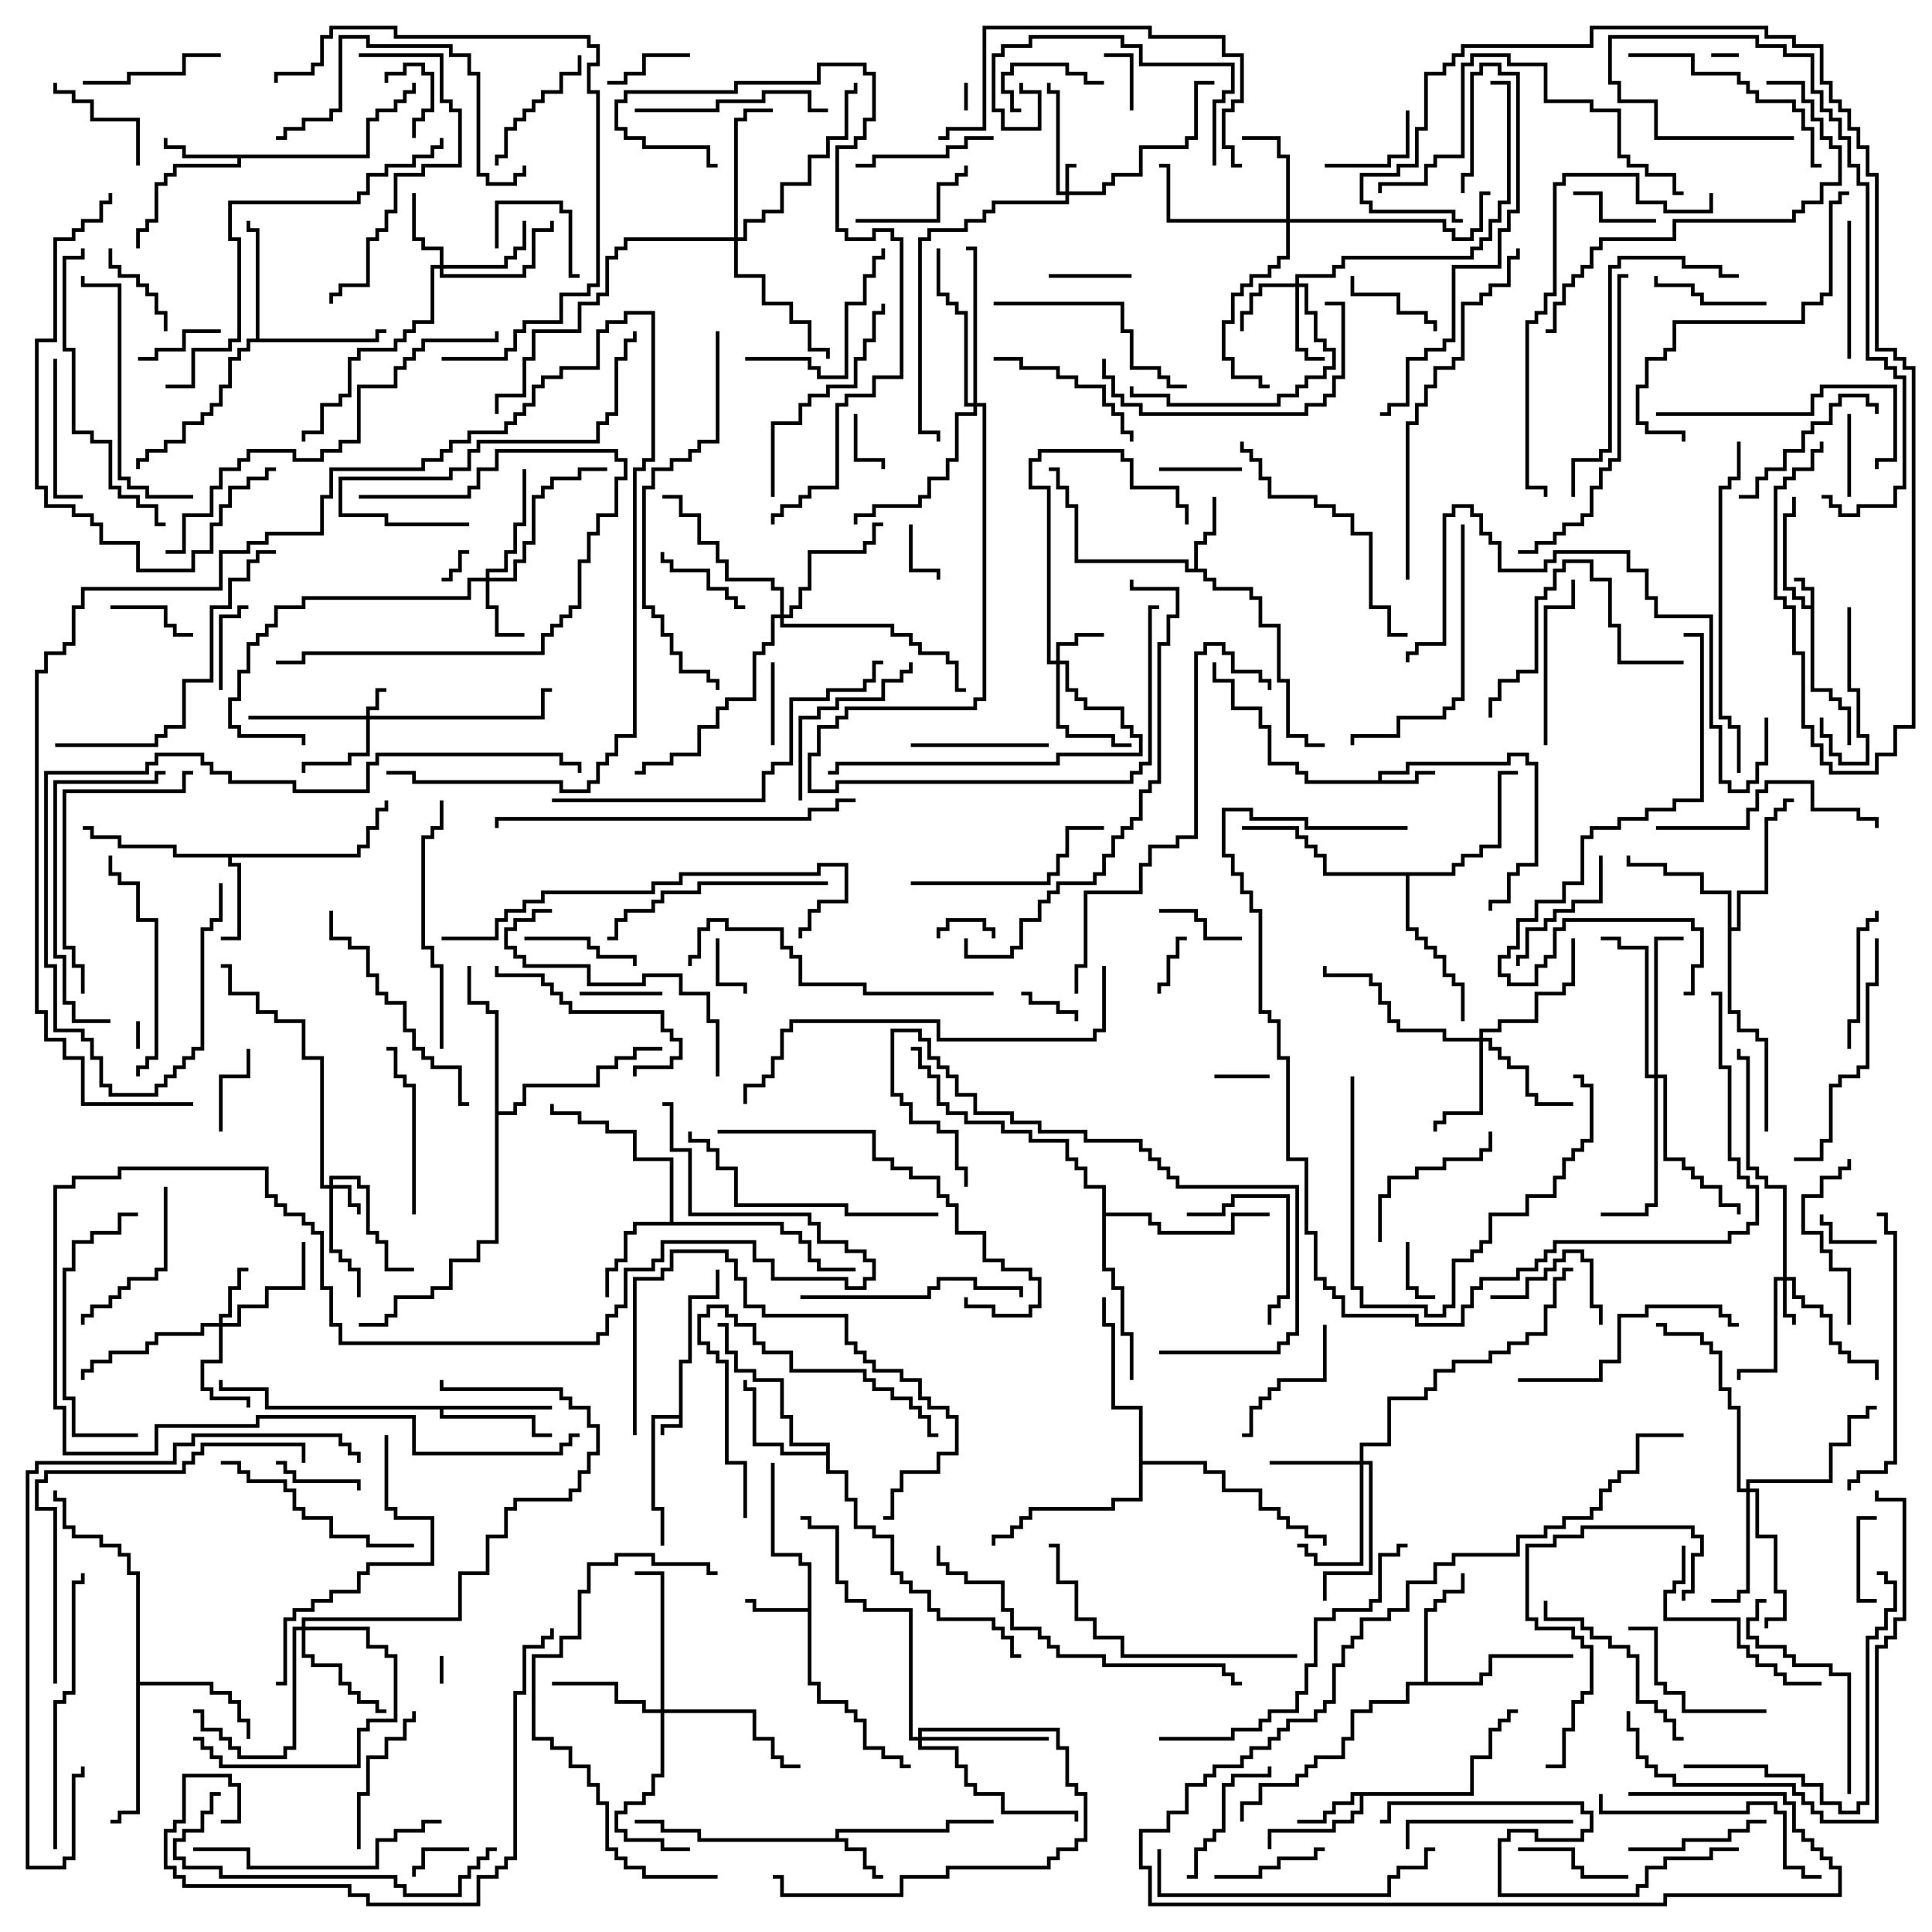 <svg version="1.1" width="105" height="105" xmlns="http://www.w3.org/2000/svg"><path d="M36.9,76.9L36.9,73.9L37.4,73.9L37.4,70.4L38.9,70.4L38.9,69L39.1,69L39.1,70.6L37.6,70.6L37.6,74.1L37.1,74.1L37.1,77.6L36.1,77.6L36.1,78L35.9,78L35.9,77.4L36.9,77.4L36.9,77.1L35.6,77.1L35.6,81.9L36.1,81.9L36.1,84L35.9,84L35.9,82.1L35.4,82.1L35.4,76.9z" stroke="none"/><path d="M98.4,32.9L98.4,32.1L97.9,32.1L97.9,31.6L97.5,31.6L97.5,31.4L98.1,31.4L98.1,31.9L98.6,31.9L98.6,37.4L99.6,37.4L99.6,37.9L100.1,37.9L100.1,38.4L100.6,38.4L100.6,40.5L100.4,40.5L100.4,38.6L99.9,38.6L99.9,38.1L99.4,38.1L99.4,37.6L98.4,37.6L98.4,33.1L97.9,33.1L97.9,32.6L97.4,32.6L97.4,32.1L96.9,32.1L96.9,27.9L97.4,27.9L97.4,27L97.6,27L97.6,28.1L97.1,28.1L97.1,31.9L97.6,31.9L97.6,32.4L98.1,32.4L98.1,32.9z" stroke="none"/><path d="M74.9,42.4L74.9,41.9L76.4,41.9L76.4,41.4L81.9,41.4L81.9,40.9L83.1,40.9L83.1,41.4L83.6,41.4L83.6,47.1L82.6,47.1L82.6,47.6L82.1,47.6L82.1,49.1L81.1,49.1L81.1,49.5L80.9,49.5L80.9,48.9L81.9,48.9L81.9,47.4L82.4,47.4L82.4,46.9L83.4,46.9L83.4,41.6L82.9,41.6L82.9,41.1L82.1,41.1L82.1,41.6L76.6,41.6L76.6,42.1L75.1,42.1L75.1,42.4L76.9,42.4L76.9,41.9L78,41.9L78,42.1L77.1,42.1L77.1,42.6L70.9,42.6L70.9,42.1L70.4,42.1L70.4,41.6L68.9,41.6L68.9,39.6L68.4,39.6L68.4,38.6L66.9,38.6L66.9,37.1L65.9,37.1L65.9,36L66.1,36L66.1,36.9L67.1,36.9L67.1,38.4L68.6,38.4L68.6,39.4L69.1,39.4L69.1,41.4L70.6,41.4L70.6,41.9L71.1,41.9L71.1,42.4z" stroke="none"/><path d="M45.4,99.9L45.4,99.4L51.4,99.4L51.4,98.9L54,98.9L54,99.1L51.6,99.1L51.6,99.6L45.6,99.6L45.6,99.9L46.1,99.9L46.1,100.4L47.1,100.4L47.1,101.4L47.6,101.4L47.6,101.9L48,101.9L48,102.1L47.4,102.1L47.4,101.6L46.9,101.6L46.9,100.6L45.9,100.6L45.9,100.1L37.9,100.1L37.9,99.6L35.9,99.6L35.9,99.1L34.5,99.1L34.5,98.9L36.1,98.9L36.1,99.4L38.1,99.4L38.1,99.9z" stroke="none"/><path d="M43.9,87.4L43.9,85.1L43.4,85.1L43.4,84.6L41.9,84.6L41.9,79.5L42.1,79.5L42.1,84.4L43.6,84.4L43.6,84.9L44.1,84.9L44.1,91.4L44.6,91.4L44.6,92.4L46.1,92.4L46.1,92.9L46.6,92.9L46.6,93.4L47.1,93.4L47.1,94.9L48.1,94.9L48.1,95.4L49.1,95.4L49.1,95.9L49.5,95.9L49.5,96.1L48.9,96.1L48.9,95.6L47.9,95.6L47.9,95.1L46.9,95.1L46.9,93.6L46.4,93.6L46.4,93.1L45.9,93.1L45.9,92.6L44.4,92.6L44.4,91.6L43.9,91.6L43.9,87.6L40.9,87.6L40.9,87.1L40.5,87.1L40.5,86.9L41.1,86.9L41.1,87.4z" stroke="none"/><path d="M79.9,97.4L79.9,95.4L80.9,95.4L80.9,93.9L81.4,93.9L81.4,93.4L81.9,93.4L81.9,92.9L82.5,92.9L82.5,93.1L82.1,93.1L82.1,93.6L81.6,93.6L81.6,94.1L81.1,94.1L81.1,95.6L80.1,95.6L80.1,97.6L74.1,97.6L74.1,98.6L73.6,98.6L73.6,99.1L72.6,99.1L72.6,99.6L69.1,99.6L69.1,100.5L68.9,100.5L68.9,99.4L72.4,99.4L72.4,98.9L73.4,98.9L73.4,98.4L73.9,98.4L73.9,97.6L73.6,97.6L73.6,98.1L72.6,98.1L72.6,98.6L72.1,98.6L72.1,99.1L70.5,99.1L70.5,98.9L71.9,98.9L71.9,98.4L72.4,98.4L72.4,97.9L73.4,97.9L73.4,97.4z" stroke="none"/><path d="M19.9,8.4L19.9,6.4L20.4,6.4L20.4,5.9L21.4,5.9L21.4,5.4L21.9,5.4L21.9,4.9L22.4,4.9L22.4,4.5L22.6,4.5L22.6,5.1L22.1,5.1L22.1,5.6L21.6,5.6L21.6,6.1L20.6,6.1L20.6,6.6L20.1,6.6L20.1,8.6L13.1,8.6L13.1,9.1L9.6,9.1L9.6,9.6L9.1,9.6L9.1,10.1L8.6,10.1L8.6,12.1L8.1,12.1L8.1,12.6L7.6,12.6L7.6,13.5L7.4,13.5L7.4,12.4L7.9,12.4L7.9,11.9L8.4,11.9L8.4,9.9L8.9,9.9L8.9,9.4L9.4,9.4L9.4,8.9L12.9,8.9L12.9,8.6L9.9,8.6L9.9,8.1L8.9,8.1L8.9,7.5L9.1,7.5L9.1,7.9L10.1,7.9L10.1,8.4z" stroke="none"/><path d="M64.9,30.9L64.9,29.4L65.4,29.4L65.4,28.9L65.9,28.9L65.9,27L66.1,27L66.1,29.1L65.6,29.1L65.6,29.6L65.1,29.6L65.1,30.9L65.6,30.9L65.6,31.4L66.1,31.4L66.1,31.9L68.1,31.9L68.1,32.4L68.6,32.4L68.6,33.9L69.6,33.9L69.6,36.9L70.1,36.9L70.1,39.9L71.1,39.9L71.1,40.4L72,40.4L72,40.6L70.9,40.6L70.9,40.1L69.9,40.1L69.9,37.1L69.4,37.1L69.4,34.1L68.4,34.1L68.4,32.6L67.9,32.6L67.9,32.1L65.9,32.1L65.9,31.6L65.4,31.6L65.4,31.1L64.4,31.1L64.4,30.6L58.4,30.6L58.4,27.6L57.9,27.6L57.9,26.6L57.4,26.6L57.4,25.6L57,25.6L57,25.4L57.6,25.4L57.6,26.4L58.1,26.4L58.1,27.4L58.6,27.4L58.6,30.4L64.6,30.4L64.6,30.9z" stroke="none"/><path d="M19.4,46.4L19.4,45.9L19.9,45.9L19.9,44.9L20.4,44.9L20.4,43.9L20.9,43.9L20.9,43.5L21.1,43.5L21.1,44.1L20.6,44.1L20.6,45.1L20.1,45.1L20.1,46.1L19.6,46.1L19.6,46.6L12.6,46.6L12.6,46.9L13.1,46.9L13.1,51.1L12,51.1L12,50.9L12.9,50.9L12.9,47.1L12.4,47.1L12.4,46.6L9.4,46.6L9.4,46.1L6.4,46.1L6.4,45.6L4.9,45.6L4.9,45.1L4.5,45.1L4.5,44.9L5.1,44.9L5.1,45.4L6.6,45.4L6.6,45.9L9.6,45.9L9.6,46.4z" stroke="none"/><path d="M36.4,66.4L36.4,63.1L34.4,63.1L34.4,61.6L32.9,61.6L32.9,61.1L31.4,61.1L31.4,60.6L29.9,60.6L29.9,60L30.1,60L30.1,60.4L31.6,60.4L31.6,60.9L33.1,60.9L33.1,61.4L34.6,61.4L34.6,62.9L36.6,62.9L36.6,66.4L42.6,66.4L42.6,66.9L43.6,66.9L43.6,67.4L44.1,67.4L44.1,68.4L44.6,68.4L44.6,68.9L46.5,68.9L46.5,69.1L44.4,69.1L44.4,68.6L43.9,68.6L43.9,67.6L43.4,67.6L43.4,67.1L42.4,67.1L42.4,66.6L34.6,66.6L34.6,67.1L34.1,67.1L34.1,68.6L33.6,68.6L33.6,69.1L33.1,69.1L33.1,70.5L32.9,70.5L32.9,68.9L33.4,68.9L33.4,68.4L33.9,68.4L33.9,66.9L34.4,66.9L34.4,66.4z" stroke="none"/><path d="M30,76.4L30,76.6L24.1,76.6L24.1,76.9L29.1,76.9L29.1,77.9L30,77.9L30,78.1L28.9,78.1L28.9,77.1L23.9,77.1L23.9,76.6L14.4,76.6L14.4,75.6L11.9,75.6L11.9,75L12.1,75L12.1,75.4L14.6,75.4L14.6,76.4z" stroke="none"/><path d="M44.9,78.9L44.9,78.6L42.9,78.6L42.9,77.1L42.4,77.1L42.4,75.1L40.9,75.1L40.9,74.6L39.9,74.6L39.9,73.6L39.4,73.6L39.4,72.1L39,72.1L39,71.9L39.6,71.9L39.6,73.4L40.1,73.4L40.1,74.4L41.1,74.4L41.1,74.9L42.6,74.9L42.6,76.9L43.1,76.9L43.1,78.4L45.1,78.4L45.1,79.9L46.1,79.9L46.1,81.4L46.6,81.4L46.6,82.9L47.6,82.9L47.6,83.4L48.6,83.4L48.6,85.4L49.1,85.4L49.1,85.9L49.6,85.9L49.6,86.4L50.6,86.4L50.6,87.4L51.1,87.4L51.1,87.9L54.1,87.9L54.1,88.4L54.6,88.4L54.6,88.9L55.1,88.9L55.1,89.9L55.5,89.9L55.5,90.1L54.9,90.1L54.9,89.1L54.4,89.1L54.4,88.6L53.9,88.6L53.9,88.1L50.9,88.1L50.9,87.6L50.4,87.6L50.4,86.6L49.4,86.6L49.4,86.1L48.9,86.1L48.9,85.6L48.4,85.6L48.4,83.6L47.4,83.6L47.4,83.1L46.4,83.1L46.4,81.6L45.9,81.6L45.9,80.1L44.9,80.1L44.9,79.1L42.4,79.1L42.4,78.6L40.9,78.6L40.9,75.6L40.4,75.6L40.4,75L40.6,75L40.6,75.4L41.1,75.4L41.1,78.4L42.6,78.4L42.6,78.9z" stroke="none"/><path d="M77.4,91.4L77.4,87.4L77.9,87.4L77.9,86.9L78.4,86.9L78.4,86.4L79.4,86.4L79.4,85.5L79.6,85.5L79.6,86.6L78.6,86.6L78.6,87.1L78.1,87.1L78.1,87.6L77.6,87.6L77.6,91.4L80.4,91.4L80.4,90.9L80.9,90.9L80.9,89.9L85.5,89.9L85.5,90.1L81.1,90.1L81.1,91.1L80.6,91.1L80.6,91.6L76.6,91.6L76.6,92.6L74.6,92.6L74.6,93.1L73.6,93.1L73.6,94.6L73.1,94.6L73.1,95.6L71.6,95.6L71.6,96.1L71.1,96.1L71.1,96.6L70.6,96.6L70.6,97.1L68.6,97.1L68.6,98.1L67.6,98.1L67.6,99L67.4,99L67.4,97.9L68.4,97.9L68.4,96.9L70.4,96.9L70.4,96.4L70.9,96.4L70.9,95.9L71.4,95.9L71.4,95.4L72.9,95.4L72.9,94.4L73.4,94.4L73.4,92.9L74.4,92.9L74.4,92.4L76.4,92.4L76.4,91.4z" stroke="none"/><path d="M13.9,18.4L13.9,12.6L13.4,12.6L13.4,12L13.6,12L13.6,12.4L14.1,12.4L14.1,18.4L20.4,18.4L20.4,17.9L21,17.9L21,18.1L20.6,18.1L20.6,18.6L13.6,18.6L13.6,19.1L13.1,19.1L13.1,19.6L12.6,19.6L12.6,21.1L12.1,21.1L12.1,22.1L11.6,22.1L11.6,22.6L11.1,22.6L11.1,23.1L10.1,23.1L10.1,24.1L9.1,24.1L9.1,24.6L8.1,24.6L8.1,25.1L7.6,25.1L7.6,25.5L7.4,25.5L7.4,24.9L7.9,24.9L7.9,24.4L8.9,24.4L8.9,23.9L9.9,23.9L9.9,22.9L10.9,22.9L10.9,22.4L11.4,22.4L11.4,21.9L11.9,21.9L11.9,20.9L12.4,20.9L12.4,19.4L12.9,19.4L12.9,18.9L13.4,18.9L13.4,18.4z" stroke="none"/><path d="M7.4,85.6L6.9,85.6L6.9,84.6L6.4,84.6L6.4,84.1L5.4,84.1L5.4,83.6L3.9,83.6L3.9,83.1L3.4,83.1L3.4,81.6L2.9,81.6L2.9,81L3.1,81L3.1,81.4L3.6,81.4L3.6,82.9L4.1,82.9L4.1,83.4L5.6,83.4L5.6,83.9L6.6,83.9L6.6,84.4L7.1,84.4L7.1,85.4L7.6,85.4L7.6,91.4L11.6,91.4L11.6,91.9L12.6,91.9L12.6,92.4L13.1,92.4L13.1,93.4L13.6,93.4L13.6,94.5L13.4,94.5L13.4,93.6L12.9,93.6L12.9,92.6L12.4,92.6L12.4,92.1L11.4,92.1L11.4,91.6L7.6,91.6L7.6,98.6L6.6,98.6L6.6,99.1L6,99.1L6,98.9L6.4,98.9L6.4,98.4L7.4,98.4z" stroke="none"/><path d="M93.9,48.6L92.4,48.6L92.4,47.6L90.4,47.6L90.4,47.1L88.4,47.1L88.4,46.5L88.6,46.5L88.6,46.9L90.6,46.9L90.6,47.4L92.6,47.4L92.6,48.4L94.1,48.4L94.1,50.4L94.4,50.4L94.4,48.4L95.9,48.4L95.9,44.4L96.4,44.4L96.4,43.9L96.9,43.9L96.9,43.4L97.5,43.4L97.5,43.6L97.1,43.6L97.1,44.1L96.6,44.1L96.6,44.6L96.1,44.6L96.1,48.6L94.6,48.6L94.6,50.6L94.1,50.6L94.1,54.9L94.6,54.9L94.6,55.9L95.6,55.9L95.6,56.4L96.1,56.4L96.1,61.5L95.9,61.5L95.9,56.6L95.4,56.6L95.4,56.1L94.4,56.1L94.4,55.1L93.9,55.1z" stroke="none"/><path d="M26.9,55.1L26.4,55.1L26.4,54.6L25.4,54.6L25.4,52.5L25.6,52.5L25.6,54.4L26.6,54.4L26.6,54.9L27.1,54.9L27.1,60.4L27.9,60.4L27.9,59.9L28.4,59.9L28.4,58.9L32.4,58.9L32.4,57.9L33.4,57.9L33.4,57.4L34.4,57.4L34.4,56.9L36,56.9L36,57.1L34.6,57.1L34.6,57.6L33.6,57.6L33.6,58.1L32.6,58.1L32.6,59.1L28.6,59.1L28.6,60.1L28.1,60.1L28.1,60.6L27.1,60.6L27.1,67.6L26.1,67.6L26.1,68.6L24.6,68.6L24.6,70.1L23.6,70.1L23.6,70.6L21.6,70.6L21.6,71.6L21.1,71.6L21.1,72.1L19.5,72.1L19.5,71.9L20.9,71.9L20.9,71.4L21.4,71.4L21.4,70.4L23.4,70.4L23.4,69.9L24.4,69.9L24.4,68.4L25.9,68.4L25.9,67.4L26.9,67.4z" stroke="none"/><path d="M78.9,47.4L78.9,46.9L79.4,46.9L79.4,46.4L80.4,46.4L80.4,45.9L81.4,45.9L81.4,41.9L82.5,41.9L82.5,42.1L81.6,42.1L81.6,46.1L80.6,46.1L80.6,46.6L79.6,46.6L79.6,47.1L79.1,47.1L79.1,47.6L76.6,47.6L76.6,50.4L77.1,50.4L77.1,50.9L77.6,50.9L77.6,51.4L78.1,51.4L78.1,51.9L78.6,51.9L78.6,52.9L79.1,52.9L79.1,53.4L79.6,53.4L79.6,55.5L79.4,55.5L79.4,53.6L78.9,53.6L78.9,53.1L78.4,53.1L78.4,52.1L77.9,52.1L77.9,51.6L77.4,51.6L77.4,51.1L76.9,51.1L76.9,50.6L76.4,50.6L76.4,47.6L71.9,47.6L71.9,46.6L71.4,46.6L71.4,46.1L70.9,46.1L70.9,45.6L70.4,45.6L70.4,45.1L67.5,45.1L67.5,44.9L70.6,44.9L70.6,45.4L71.1,45.4L71.1,45.9L71.6,45.9L71.6,46.4L72.1,46.4L72.1,47.4z" stroke="none"/><path d="M59.9,64.6L58.9,64.6L58.9,63.6L58.4,63.6L58.4,63.1L57.9,63.1L57.9,62.1L55.9,62.1L55.9,61.6L54.4,61.6L54.4,61.1L52.4,61.1L52.4,60.6L51.4,60.6L51.4,60.1L50.9,60.1L50.9,58.6L50.4,58.6L50.4,58.1L49.9,58.1L49.9,57.1L49.5,57.1L49.5,56.9L50.1,56.9L50.1,57.9L50.6,57.9L50.6,58.4L51.1,58.4L51.1,59.9L51.6,59.9L51.6,60.4L52.6,60.4L52.6,60.9L54.6,60.9L54.6,61.4L56.1,61.4L56.1,61.9L58.1,61.9L58.1,62.9L58.6,62.9L58.6,63.4L59.1,63.4L59.1,64.4L60.1,64.4L60.1,65.9L62.6,65.9L62.6,66.4L63.1,66.4L63.1,66.9L66.9,66.9L66.9,65.9L69,65.9L69,66.1L67.1,66.1L67.1,67.1L62.9,67.1L62.9,66.6L62.4,66.6L62.4,66.1L60.1,66.1L60.1,68.9L60.6,68.9L60.6,69.9L61.1,69.9L61.1,72.4L61.6,72.4L61.6,75L61.4,75L61.4,72.6L60.9,72.6L60.9,70.1L60.4,70.1L60.4,69.1L59.9,69.1z" stroke="none"/><path d="M61.9,76.6L60.4,76.6L60.4,72.1L59.9,72.1L59.9,70.5L60.1,70.5L60.1,71.9L60.6,71.9L60.6,76.4L62.1,76.4L62.1,79.4L65.6,79.4L65.6,79.9L66.6,79.9L66.6,80.9L68.6,80.9L68.6,81.9L69.6,81.9L69.6,82.4L70.1,82.4L70.1,82.9L71.1,82.9L71.1,83.4L72.1,83.4L72.1,84L71.9,84L71.9,83.6L70.9,83.6L70.9,83.1L69.9,83.1L69.9,82.6L69.4,82.6L69.4,82.1L68.4,82.1L68.4,81.1L66.4,81.1L66.4,80.1L65.4,80.1L65.4,79.6L62.1,79.6L62.1,81.6L60.6,81.6L60.6,82.1L56.1,82.1L56.1,82.6L55.6,82.6L55.6,83.1L55.1,83.1L55.1,83.6L54.1,83.6L54.1,84L53.9,84L53.9,83.4L54.9,83.4L54.9,82.9L55.4,82.9L55.4,82.4L55.9,82.4L55.9,81.9L60.4,81.9L60.4,81.4L61.9,81.4z" stroke="none"/><path d="M57.9,10.4L57.9,8.9L58.5,8.9L58.5,9.1L58.1,9.1L58.1,10.4L59.9,10.4L59.9,9.9L60.4,9.9L60.4,9.4L61.9,9.4L61.9,7.9L64.4,7.9L64.4,7.4L64.9,7.4L64.9,4.4L66,4.4L66,4.6L65.1,4.6L65.1,7.6L64.6,7.6L64.6,8.1L62.1,8.1L62.1,9.6L60.6,9.6L60.6,10.1L60.1,10.1L60.1,10.6L58.1,10.6L58.1,11.1L54.1,11.1L54.1,11.6L53.6,11.6L53.6,12.1L52.6,12.1L52.6,12.6L50.6,12.6L50.6,13.1L50.1,13.1L50.1,23.4L51.1,23.4L51.1,24L50.9,24L50.9,23.6L49.9,23.6L49.9,12.9L50.4,12.9L50.4,12.4L52.4,12.4L52.4,11.9L53.4,11.9L53.4,11.4L53.9,11.4L53.9,10.9L57.9,10.9L57.9,10.6L57.4,10.6L57.4,5.1L56.9,5.1L56.9,4.5L57.1,4.5L57.1,4.9L57.6,4.9L57.6,10.4z" stroke="none"/><path d="M19.9,38.9L19.9,38.4L20.4,38.4L20.4,37.4L21,37.4L21,37.6L20.6,37.6L20.6,38.6L20.1,38.6L20.1,38.9L29.4,38.9L29.4,37.4L30,37.4L30,37.6L29.6,37.6L29.6,39.1L20.1,39.1L20.1,41.1L19.1,41.1L19.1,41.6L16.6,41.6L16.6,42L16.4,42L16.4,41.4L18.9,41.4L18.9,40.9L19.9,40.9L19.9,39.1L13.5,39.1L13.5,38.9z" stroke="none"/><path d="M17.9,64.4L17.9,63.9L19.6,63.9L19.6,64.4L20.1,64.4L20.1,66.9L20.6,66.9L20.6,67.4L21.1,67.4L21.1,68.9L22.5,68.9L22.5,69.1L20.9,69.1L20.9,67.6L20.4,67.6L20.4,67.1L19.9,67.1L19.9,64.6L19.4,64.6L19.4,64.1L18.1,64.1L18.1,64.4L19.1,64.4L19.1,65.4L19.6,65.4L19.6,66L19.4,66L19.4,65.6L18.9,65.6L18.9,64.6L18.1,64.6L18.1,67.9L18.6,67.9L18.6,68.4L19.1,68.4L19.1,68.9L19.6,68.9L19.6,70.5L19.4,70.5L19.4,69.1L18.9,69.1L18.9,68.6L18.4,68.6L18.4,68.1L17.9,68.1L17.9,64.6L17.4,64.6L17.4,57.6L16.4,57.6L16.4,55.6L14.9,55.6L14.9,55.1L13.9,55.1L13.9,54.1L12.4,54.1L12.4,52.6L12,52.6L12,52.4L12.6,52.4L12.6,53.9L14.1,53.9L14.1,54.9L15.1,54.9L15.1,55.4L16.6,55.4L16.6,57.4L17.6,57.4L17.6,64.4z" stroke="none"/><path d="M96.9,69.4L96.9,64.6L95.9,64.6L95.9,64.1L95.4,64.1L95.4,63.6L94.9,63.6L94.9,57.6L94.4,57.6L94.4,57L94.6,57L94.6,57.4L95.1,57.4L95.1,63.4L95.6,63.4L95.6,63.9L96.1,63.9L96.1,64.4L97.1,64.4L97.1,69.4L97.6,69.4L97.6,70.4L98.1,70.4L98.1,70.9L99.1,70.9L99.1,71.4L99.6,71.4L99.6,72.9L100.1,72.9L100.1,73.4L100.6,73.4L100.6,73.9L102.1,73.9L102.1,75L101.9,75L101.9,74.1L100.4,74.1L100.4,73.6L99.9,73.6L99.9,73.1L99.4,73.1L99.4,71.6L98.9,71.6L98.9,71.1L97.9,71.1L97.9,70.6L97.4,70.6L97.4,69.6L97.1,69.6L97.1,71.4L97.6,71.4L97.6,72L97.4,72L97.4,71.6L96.9,71.6L96.9,69.6L96.6,69.6L96.6,74.6L94.6,74.6L94.6,75L94.4,75L94.4,74.4L96.4,74.4L96.4,69.4z" stroke="none"/><path d="M57.4,35.9L57.4,34.9L58.4,34.9L58.4,34.4L60,34.4L60,34.6L58.6,34.6L58.6,35.1L57.6,35.1L57.6,35.9L58.1,35.9L58.1,37.4L58.6,37.4L58.6,37.9L59.1,37.9L59.1,38.4L61.1,38.4L61.1,39.4L61.6,39.4L61.6,39.9L62.1,39.9L62.1,41.1L57.6,41.1L57.6,41.6L45.6,41.6L45.6,42.1L45,42.1L45,41.9L45.4,41.9L45.4,41.4L57.4,41.4L57.4,40.9L61.9,40.9L61.9,40.1L61.4,40.1L61.4,39.6L60.9,39.6L60.9,38.6L58.9,38.6L58.9,38.1L58.4,38.1L58.4,37.6L57.9,37.6L57.9,36.1L57.6,36.1L57.6,39.4L58.1,39.4L58.1,39.9L60.6,39.9L60.6,40.4L61.5,40.4L61.5,40.6L60.4,40.6L60.4,40.1L57.9,40.1L57.9,39.6L57.4,39.6L57.4,36.1L56.9,36.1L56.9,26.6L55.9,26.6L55.9,24.9L56.4,24.9L56.4,24.4L61.1,24.4L61.1,24.9L61.6,24.9L61.6,26.4L64.1,26.4L64.1,27.4L64.6,27.4L64.6,28.5L64.4,28.5L64.4,27.6L63.9,27.6L63.9,26.6L61.4,26.6L61.4,25.1L60.9,25.1L60.9,24.6L56.6,24.6L56.6,25.1L56.1,25.1L56.1,26.4L57.1,26.4L57.1,35.9z" stroke="none"/><path d="M11.9,71.9L11.9,71.4L12.4,71.4L12.4,69.9L12.9,69.9L12.9,68.9L13.5,68.9L13.5,69.1L13.1,69.1L13.1,70.1L12.6,70.1L12.6,71.6L12.1,71.6L12.1,71.9L12.9,71.9L12.9,70.9L14.4,70.9L14.4,69.9L16.4,69.9L16.4,67.5L16.6,67.5L16.6,70.1L14.6,70.1L14.6,71.1L13.1,71.1L13.1,72.1L12.1,72.1L12.1,74.1L11.1,74.1L11.1,75.4L11.6,75.4L11.6,75.9L13.6,75.9L13.6,76.5L13.4,76.5L13.4,76.1L11.4,76.1L11.4,75.6L10.9,75.6L10.9,73.9L11.9,73.9L11.9,72.1L11.1,72.1L11.1,72.6L8.6,72.6L8.6,73.1L8.1,73.1L8.1,73.6L6.1,73.6L6.1,74.1L5.1,74.1L5.1,74.6L4.6,74.6L4.6,75L4.4,75L4.4,74.4L4.9,74.4L4.9,73.9L5.9,73.9L5.9,73.4L7.9,73.4L7.9,72.9L8.4,72.9L8.4,72.4L10.9,72.4L10.9,71.9z" stroke="none"/><path d="M26.4,31.4L26.4,30.9L27.4,30.9L27.4,29.9L27.9,29.9L27.9,28.4L28.4,28.4L28.4,25.5L28.6,25.5L28.6,28.6L28.1,28.6L28.1,30.1L27.6,30.1L27.6,31.1L26.6,31.1L26.6,31.4L27.9,31.4L27.9,30.4L28.4,30.4L28.4,29.4L28.9,29.4L28.9,26.9L29.4,26.9L29.4,26.4L29.9,26.4L29.9,25.9L31.4,25.9L31.4,25.4L33,25.4L33,25.6L31.6,25.6L31.6,26.1L30.1,26.1L30.1,26.6L29.6,26.6L29.6,27.1L29.1,27.1L29.1,29.6L28.6,29.6L28.6,30.6L28.1,30.6L28.1,31.6L26.6,31.6L26.6,32.9L27.1,32.9L27.1,34.4L28.5,34.4L28.5,34.6L26.9,34.6L26.9,33.1L26.4,33.1L26.4,31.6L25.6,31.6L25.6,32.6L16.6,32.6L16.6,33.1L15.1,33.1L15.1,34.1L14.6,34.1L14.6,34.6L14.1,34.6L14.1,35.1L13.6,35.1L13.6,36.6L13.1,36.6L13.1,38.1L12.6,38.1L12.6,39.4L13.1,39.4L13.1,39.9L16.6,39.9L16.6,40.5L16.4,40.5L16.4,40.1L12.9,40.1L12.9,39.6L12.4,39.6L12.4,37.9L12.9,37.9L12.9,36.4L13.4,36.4L13.4,34.9L13.9,34.9L13.9,34.4L14.4,34.4L14.4,33.9L14.9,33.9L14.9,32.9L16.4,32.9L16.4,32.4L25.4,32.4L25.4,31.4z" stroke="none"/><path d="M70.4,15.4L70.4,14.9L72.4,14.9L72.4,14.4L72.9,14.4L72.9,13.9L79.9,13.9L79.9,13.4L80.4,13.4L80.4,12.9L80.9,12.9L80.9,11.9L81.4,11.9L81.4,10.9L81.9,10.9L81.9,4.6L81,4.6L81,4.4L82.1,4.4L82.1,11.1L81.6,11.1L81.6,12.1L81.1,12.1L81.1,13.1L80.6,13.1L80.6,13.6L80.1,13.6L80.1,14.1L73.1,14.1L73.1,14.6L72.6,14.6L72.6,15.1L70.6,15.1L70.6,15.4L71.1,15.4L71.1,16.9L71.6,16.9L71.6,18.4L72.1,18.4L72.1,18.9L72.6,18.9L72.6,20.1L72.1,20.1L72.1,20.6L71.1,20.6L71.1,21.1L70.6,21.1L70.6,21.6L69.6,21.6L69.6,22.1L63.4,22.1L63.4,21.6L61.4,21.6L61.4,21L61.6,21L61.6,21.4L63.6,21.4L63.6,21.9L69.4,21.9L69.4,21.4L70.4,21.4L70.4,20.9L70.9,20.9L70.9,20.4L71.9,20.4L71.9,19.9L72.4,19.9L72.4,19.1L71.9,19.1L71.9,18.6L71.4,18.6L71.4,17.1L70.9,17.1L70.9,15.6L70.6,15.6L70.6,18.9L71.1,18.9L71.1,19.4L72,19.4L72,19.6L70.9,19.6L70.9,19.1L70.4,19.1L70.4,15.6L68.6,15.6L68.6,16.1L68.1,16.1L68.1,17.1L67.6,17.1L67.6,18L67.4,18L67.4,16.9L67.9,16.9L67.9,15.9L68.4,15.9L68.4,15.4z" stroke="none"/><path d="M23.9,14.4L23.9,13.6L22.9,13.6L22.9,13.1L22.4,13.1L22.4,10.5L22.6,10.5L22.6,12.9L23.1,12.9L23.1,13.4L24.1,13.4L24.1,14.4L27.4,14.4L27.4,13.9L27.9,13.9L27.9,13.4L28.4,13.4L28.4,12L28.6,12L28.6,13.6L28.1,13.6L28.1,14.1L27.6,14.1L27.6,14.6L24.1,14.6L24.1,14.9L28.4,14.9L28.4,14.4L28.9,14.4L28.9,12.4L29.9,12.4L29.9,12L30.1,12L30.1,12.6L29.1,12.6L29.1,14.6L28.6,14.6L28.6,15.1L23.9,15.1L23.9,14.6L23.6,14.6L23.6,17.6L22.6,17.6L22.6,18.1L22.1,18.1L22.1,18.6L21.6,18.6L21.6,19.1L19.6,19.1L19.6,19.6L19.1,19.6L19.1,21.6L18.6,21.6L18.6,22.1L17.6,22.1L17.6,23.6L16.6,23.6L16.6,24L16.4,24L16.4,23.4L17.4,23.4L17.4,21.9L18.4,21.9L18.4,21.4L18.9,21.4L18.9,19.4L19.4,19.4L19.4,18.9L21.4,18.9L21.4,18.4L21.9,18.4L21.9,17.9L22.4,17.9L22.4,17.4L23.4,17.4L23.4,14.4z" stroke="none"/><path d="M73.9,79.4L73.9,78.4L75.4,78.4L75.4,75.9L77.4,75.9L77.4,75.4L77.9,75.4L77.9,74.4L78.9,74.4L78.9,73.9L80.9,73.9L80.9,73.4L81.9,73.4L81.9,72.9L82.9,72.9L82.9,72.4L83.9,72.4L83.9,70.9L84.4,70.9L84.4,69.4L84.9,69.4L84.9,68.9L85.5,68.9L85.5,69.1L85.1,69.1L85.1,69.6L84.6,69.6L84.6,71.1L84.1,71.1L84.1,72.6L83.1,72.6L83.1,73.1L82.1,73.1L82.1,73.6L81.1,73.6L81.1,74.1L79.1,74.1L79.1,74.6L78.1,74.6L78.1,75.6L77.6,75.6L77.6,76.1L75.6,76.1L75.6,78.6L74.1,78.6L74.1,79.4L74.6,79.4L74.6,85.6L72.1,85.6L72.1,87L71.9,87L71.9,85.4L74.4,85.4L74.4,79.6L74.1,79.6L74.1,85.1L71.4,85.1L71.4,84.6L70.9,84.6L70.9,84.1L70.5,84.1L70.5,83.9L71.1,83.9L71.1,84.4L71.6,84.4L71.6,84.9L73.9,84.9L73.9,79.6L69,79.6L69,79.4z" stroke="none"/><path d="M69.9,11.9L69.9,8.6L69.4,8.6L69.4,7.6L67.5,7.6L67.5,7.4L69.6,7.4L69.6,8.4L70.1,8.4L70.1,11.9L78.6,11.9L78.6,12.4L79.1,12.4L79.1,12.9L79.9,12.9L79.9,12.4L80.4,12.4L80.4,10.4L81,10.4L81,10.6L80.6,10.6L80.6,12.6L80.1,12.6L80.1,13.1L78.9,13.1L78.9,12.6L78.4,12.6L78.4,12.1L70.1,12.1L70.1,14.1L69.6,14.1L69.6,14.6L69.1,14.6L69.1,15.1L68.1,15.1L68.1,15.6L67.6,15.6L67.6,16.1L67.1,16.1L67.1,17.6L66.6,17.6L66.6,19.4L67.1,19.4L67.1,20.4L68.6,20.4L68.6,20.9L69,20.9L69,21.1L68.4,21.1L68.4,20.6L66.9,20.6L66.9,19.6L66.4,19.6L66.4,17.4L66.9,17.4L66.9,15.9L67.4,15.9L67.4,15.4L67.9,15.4L67.9,14.9L68.9,14.9L68.9,14.4L69.4,14.4L69.4,13.9L69.9,13.9L69.9,12.1L63.4,12.1L63.4,9.1L63,9.1L63,8.9L63.6,8.9L63.6,11.9z" stroke="none"/><path d="M80.4,56.4L80.4,55.9L81.4,55.9L81.4,55.4L83.4,55.4L83.4,53.9L84.9,53.9L84.9,53.4L85.4,53.4L85.4,51L85.6,51L85.6,53.6L85.1,53.6L85.1,54.1L83.6,54.1L83.6,55.6L81.6,55.6L81.6,56.1L80.6,56.1L80.6,56.4L81.1,56.4L81.1,56.9L81.6,56.9L81.6,57.4L82.1,57.4L82.1,57.9L83.1,57.9L83.1,59.4L83.6,59.4L83.6,59.9L85.5,59.9L85.5,60.1L83.4,60.1L83.4,59.6L82.9,59.6L82.9,58.1L81.9,58.1L81.9,57.6L81.4,57.6L81.4,57.1L80.9,57.1L80.9,56.6L80.6,56.6L80.6,60.6L78.6,60.6L78.6,61.1L78.1,61.1L78.1,61.5L77.9,61.5L77.9,60.9L78.4,60.9L78.4,60.4L80.4,60.4L80.4,56.6L78.4,56.6L78.4,56.1L75.9,56.1L75.9,55.6L75.4,55.6L75.4,54.6L74.9,54.6L74.9,53.6L74.4,53.6L74.4,53.1L71.9,53.1L71.9,52.5L72.1,52.5L72.1,52.9L74.6,52.9L74.6,53.4L75.1,53.4L75.1,54.4L75.6,54.4L75.6,55.4L76.1,55.4L76.1,55.9L78.6,55.9L78.6,56.4z" stroke="none"/><path d="M35.9,92.9L35.9,85.6L34.5,85.6L34.5,85.4L36.1,85.4L36.1,92.9L41.1,92.9L41.1,94.4L42.1,94.4L42.1,95.4L42.6,95.4L42.6,95.9L43.5,95.9L43.5,96.1L42.4,96.1L42.4,95.6L41.9,95.6L41.9,94.6L40.9,94.6L40.9,93.1L36.1,93.1L36.1,96.6L35.6,96.6L35.6,97.6L35.1,97.6L35.1,98.1L34.1,98.1L34.1,98.6L33.6,98.6L33.6,99.4L34.1,99.4L34.1,99.9L36.1,99.9L36.1,100.4L37.5,100.4L37.5,100.6L35.9,100.6L35.9,100.1L33.9,100.1L33.9,99.6L33.4,99.6L33.4,98.4L33.9,98.4L33.9,97.9L34.9,97.9L34.9,97.4L35.4,97.4L35.4,96.4L35.9,96.4L35.9,93.1L34.9,93.1L34.9,92.6L33.4,92.6L33.4,91.6L30,91.6L30,91.4L33.6,91.4L33.6,92.4L35.1,92.4L35.1,92.9z" stroke="none"/><path d="M94.9,80.9L94.9,80.4L99.4,80.4L99.4,78.4L100.4,78.4L100.4,76.9L101.4,76.9L101.4,76.4L102,76.4L102,76.6L101.6,76.6L101.6,77.1L100.6,77.1L100.6,78.6L99.6,78.6L99.6,80.6L95.1,80.6L95.1,80.9L95.6,80.9L95.6,83.4L96.6,83.4L96.6,86.4L97.1,86.4L97.1,88.1L96.1,88.1L96.1,88.5L95.9,88.5L95.9,87.9L96.9,87.9L96.9,86.6L96.4,86.6L96.4,83.6L95.4,83.6L95.4,81.1L95.1,81.1L95.1,86.6L94.6,86.6L94.6,87.1L93,87.1L93,86.9L94.4,86.9L94.4,86.4L94.9,86.4L94.9,81.1L94.4,81.1L94.4,76.6L93.9,76.6L93.9,75.6L93.4,75.6L93.4,73.6L92.9,73.6L92.9,73.1L92.4,73.1L92.4,72.6L90.4,72.6L90.4,72.1L90,72.1L90,71.9L90.6,71.9L90.6,72.4L92.6,72.4L92.6,72.9L93.1,72.9L93.1,73.4L93.6,73.4L93.6,75.4L94.1,75.4L94.1,76.4L94.6,76.4L94.6,80.9z" stroke="none"/><path d="M16.4,88.4L16.4,87.9L24.9,87.9L24.9,85.4L26.4,85.4L26.4,83.4L27.4,83.4L27.4,81.9L27.9,81.9L27.9,81.4L30.9,81.4L30.9,80.9L31.4,80.9L31.4,79.9L31.9,79.9L31.9,78.9L32.4,78.9L32.4,77.6L31.9,77.6L31.9,76.6L30.9,76.6L30.9,76.1L30.4,76.1L30.4,75.6L23.9,75.6L23.9,75L24.1,75L24.1,75.4L30.6,75.4L30.6,75.9L31.1,75.9L31.1,76.4L32.1,76.4L32.1,77.4L32.6,77.4L32.6,79.1L32.1,79.1L32.1,80.1L31.6,80.1L31.6,81.1L31.1,81.1L31.1,81.6L28.1,81.6L28.1,82.1L27.6,82.1L27.6,83.6L26.6,83.6L26.6,85.6L25.1,85.6L25.1,88.1L16.6,88.1L16.6,88.4L20.1,88.4L20.1,89.4L21.1,89.4L21.1,89.9L21.6,89.9L21.6,93.6L20.1,93.6L20.1,94.1L19.6,94.1L19.6,96.1L11.9,96.1L11.9,95.6L11.4,95.6L11.4,95.1L10.9,95.1L10.9,94.6L10.5,94.6L10.5,94.4L11.1,94.4L11.1,94.9L11.6,94.9L11.6,95.4L12.1,95.4L12.1,95.9L19.4,95.9L19.4,93.9L19.9,93.9L19.9,93.4L21.4,93.4L21.4,90.1L20.9,90.1L20.9,89.6L19.9,89.6L19.9,88.6L16.6,88.6L16.6,89.9L17.1,89.9L17.1,90.4L18.6,90.4L18.6,91.4L19.1,91.4L19.1,91.9L19.6,91.9L19.6,92.4L20.6,92.4L20.6,92.9L21,92.9L21,93.1L20.4,93.1L20.4,92.6L19.4,92.6L19.4,92.1L18.9,92.1L18.9,91.6L18.4,91.6L18.4,90.6L16.9,90.6L16.9,90.1L16.4,90.1L16.4,88.6L16.1,88.6L16.1,95.1L15.6,95.1L15.6,95.6L12.9,95.6L12.9,95.1L12.4,95.1L12.4,94.6L11.9,94.6L11.9,94.1L10.9,94.1L10.9,93.1L10.5,93.1L10.5,92.9L11.1,92.9L11.1,93.9L12.1,93.9L12.1,94.4L12.6,94.4L12.6,94.9L13.1,94.9L13.1,95.4L15.4,95.4L15.4,94.9L15.9,94.9L15.9,88.4z" stroke="none"/><path d="M49.9,94.4L49.9,93.9L57.6,93.9L57.6,94.9L58.1,94.9L58.1,96.9L58.6,96.9L58.6,97.4L59.1,97.4L59.1,100.1L58.6,100.1L58.6,100.6L57.6,100.6L57.6,101.1L57.1,101.1L57.1,101.6L51.6,101.6L51.6,102.1L49.1,102.1L49.1,103.1L42.4,103.1L42.4,102.1L42,102.1L42,101.9L42.6,101.9L42.6,102.9L48.9,102.9L48.9,101.9L51.4,101.9L51.4,101.4L56.9,101.4L56.9,100.9L57.4,100.9L57.4,100.4L58.4,100.4L58.4,99.9L58.9,99.9L58.9,97.6L58.4,97.6L58.4,97.1L57.9,97.1L57.9,95.1L57.4,95.1L57.4,94.1L50.1,94.1L50.1,94.4L57,94.4L57,94.6L50.1,94.6L50.1,94.9L52.1,94.9L52.1,95.9L52.6,95.9L52.6,96.9L53.1,96.9L53.1,97.4L54.6,97.4L54.6,98.4L58.6,98.4L58.6,99L58.4,99L58.4,98.6L54.4,98.6L54.4,97.6L52.9,97.6L52.9,97.1L52.4,97.1L52.4,96.1L51.9,96.1L51.9,95.1L49.9,95.1L49.9,94.6L49.4,94.6L49.4,87.6L46.9,87.6L46.9,87.1L45.9,87.1L45.9,86.1L45.4,86.1L45.4,83.1L43.9,83.1L43.9,82.6L43.5,82.6L43.5,82.4L44.1,82.4L44.1,82.9L45.6,82.9L45.6,85.9L46.1,85.9L46.1,86.9L47.1,86.9L47.1,87.4L49.6,87.4L49.6,94.4z" stroke="none"/><path d="M39.9,12.9L39.9,6.4L40.4,6.4L40.4,5.9L42,5.9L42,6.1L40.6,6.1L40.6,6.6L40.1,6.6L40.1,12.9L40.4,12.9L40.4,11.9L41.4,11.9L41.4,11.4L42.4,11.4L42.4,9.9L43.9,9.9L43.9,8.4L44.9,8.4L44.9,7.4L45.9,7.4L45.9,4.9L46.4,4.9L46.4,4.5L46.6,4.5L46.6,5.1L46.1,5.1L46.1,7.6L45.1,7.6L45.1,8.6L44.1,8.6L44.1,10.1L42.6,10.1L42.6,11.6L41.6,11.6L41.6,12.1L40.6,12.1L40.6,13.1L40.1,13.1L40.1,14.9L41.6,14.9L41.6,16.4L43.1,16.4L43.1,17.4L44.1,17.4L44.1,18.9L45.1,18.9L45.1,19.5L44.9,19.5L44.9,19.1L43.9,19.1L43.9,17.6L42.9,17.6L42.9,16.6L41.4,16.6L41.4,15.1L39.9,15.1L39.9,13.1L34.1,13.1L34.1,13.6L33.6,13.6L33.6,14.1L33.1,14.1L33.1,16.1L32.6,16.1L32.6,16.6L31.6,16.6L31.6,18.1L29.1,18.1L29.1,19.6L28.6,19.6L28.6,21.6L27.1,21.6L27.1,22.5L26.9,22.5L26.9,21.4L28.4,21.4L28.4,19.4L28.9,19.4L28.9,17.9L31.4,17.9L31.4,16.4L32.4,16.4L32.4,15.9L32.9,15.9L32.9,13.9L33.4,13.9L33.4,13.4L33.9,13.4L33.9,12.9z" stroke="none"/><path d="M42.4,33.4L42.4,32.1L41.9,32.1L41.9,31.6L39.4,31.6L39.4,30.6L38.9,30.6L38.9,29.6L37.9,29.6L37.9,28.1L36.9,28.1L36.9,27.1L36,27.1L36,26.9L37.1,26.9L37.1,27.9L38.1,27.9L38.1,29.4L39.1,29.4L39.1,30.4L39.6,30.4L39.6,31.4L42.1,31.4L42.1,31.9L42.6,31.9L42.6,33.4L42.9,33.4L42.9,32.9L43.4,32.9L43.4,31.9L43.9,31.9L43.9,29.9L46.9,29.9L46.9,29.4L47.4,29.4L47.4,28.4L48,28.4L48,28.6L47.6,28.6L47.6,29.6L47.1,29.6L47.1,30.1L44.1,30.1L44.1,32.1L43.6,32.1L43.6,33.1L43.1,33.1L43.1,33.6L42.6,33.6L42.6,33.9L48.6,33.9L48.6,34.4L49.6,34.4L49.6,34.9L50.1,34.9L50.1,35.4L51.6,35.4L51.6,35.9L52.1,35.9L52.1,37.4L52.5,37.4L52.5,37.6L51.9,37.6L51.9,36.1L51.4,36.1L51.4,35.6L49.9,35.6L49.9,35.1L49.4,35.1L49.4,34.6L48.4,34.6L48.4,34.1L42.4,34.1L42.4,33.6L42.1,33.6L42.1,35.1L41.6,35.1L41.6,35.6L41.1,35.6L41.1,38.1L39.6,38.1L39.6,38.6L39.1,38.6L39.1,39.6L38.1,39.6L38.1,41.1L36.6,41.1L36.6,41.6L35.1,41.6L35.1,42.1L34.5,42.1L34.5,41.9L34.9,41.9L34.9,41.4L36.4,41.4L36.4,40.9L37.9,40.9L37.9,39.4L38.9,39.4L38.9,38.4L39.4,38.4L39.4,37.9L40.9,37.9L40.9,35.4L41.4,35.4L41.4,34.9L41.9,34.9L41.9,33.4z" stroke="none"/><path d="M89.9,58.4L89.9,50.9L91.5,50.9L91.5,51.1L90.1,51.1L90.1,58.4L90.6,58.4L90.6,62.9L91.6,62.9L91.6,63.4L92.1,63.4L92.1,63.9L92.6,63.9L92.6,64.4L93.6,64.4L93.6,65.4L94.6,65.4L94.6,66L94.4,66L94.4,65.6L93.4,65.6L93.4,64.6L92.4,64.6L92.4,64.1L91.9,64.1L91.9,63.6L91.4,63.6L91.4,63.1L90.4,63.1L90.4,58.6L90.1,58.6L90.1,65.6L89.6,65.6L89.6,66.1L87,66.1L87,65.9L89.4,65.9L89.4,65.4L89.9,65.4L89.9,58.6L89.4,58.6L89.4,51.6L87.9,51.6L87.9,51.1L87,51.1L87,50.9L88.1,50.9L88.1,51.4L89.6,51.4L89.6,58.4z" stroke="none"/><path d="M52.9,21.9L52.9,13.6L52.5,13.6L52.5,13.4L53.1,13.4L53.1,21.9L53.6,21.9L53.6,38.1L53.1,38.1L53.1,38.6L46.1,38.6L46.1,39.1L45.6,39.1L45.6,39.6L44.6,39.6L44.6,41.1L44.1,41.1L44.1,42.9L45.4,42.9L45.4,42.4L61.4,42.4L61.4,41.9L61.9,41.9L61.9,41.4L62.4,41.4L62.4,32.9L63,32.9L63,33.1L62.6,33.1L62.6,41.6L62.1,41.6L62.1,42.1L61.6,42.1L61.6,42.6L45.6,42.6L45.6,43.1L43.9,43.1L43.9,40.9L44.4,40.9L44.4,39.4L45.4,39.4L45.4,38.9L45.9,38.9L45.9,38.4L52.9,38.4L52.9,37.9L53.4,37.9L53.4,22.1L53.1,22.1L53.1,22.6L52.1,22.6L52.1,25.1L51.6,25.1L51.6,26.1L50.6,26.1L50.6,27.1L50.1,27.1L50.1,27.6L47.6,27.6L47.6,28.1L46.6,28.1L46.6,28.5L46.4,28.5L46.4,27.9L47.4,27.9L47.4,27.4L49.9,27.4L49.9,26.9L50.4,26.9L50.4,25.9L51.4,25.9L51.4,24.9L51.9,24.9L51.9,22.4L52.9,22.4L52.9,22.1L52.4,22.1L52.4,17.1L51.9,17.1L51.9,16.6L51.4,16.6L51.4,16.1L50.9,16.1L50.9,13.5L51.1,13.5L51.1,15.9L51.6,15.9L51.6,16.4L52.1,16.4L52.1,16.9L52.6,16.9L52.6,21.9z" stroke="none"/><path d="M24.1,91.5L23.9,91.5L23.9,90L24.1,90z" stroke="none"/><path d="M52.4,4.5L52.6,4.5L52.6,6L52.4,6z" stroke="none"/><path d="M94.5,2.9L94.5,3.1L93,3.1L93,2.9z" stroke="none"/><path d="M7.6,57L7.4,57L7.4,55.5L7.6,55.5z" stroke="none"/><path d="M25.5,29.9L25.5,30.1L25.1,30.1L25.1,31.1L24.6,31.1L24.6,31.6L24,31.6L24,31.4L24.4,31.4L24.4,30.9L24.9,30.9L24.9,29.9z" stroke="none"/><path d="M66,58.6L66,58.4L69,58.4L69,58.6z" stroke="none"/><path d="M54.1,51L53.9,51L53.9,50.6L53.4,50.6L53.4,50.1L51.6,50.1L51.6,50.6L51.1,50.6L51.1,51L50.9,51L50.9,50.4L51.4,50.4L51.4,49.9L53.6,49.9L53.6,50.4L54.1,50.4z" stroke="none"/><path d="M55.5,54.1L55.5,53.9L56.1,53.9L56.1,54.4L57.6,54.4L57.6,54.9L58.6,54.9L58.6,55.5L58.4,55.5L58.4,55.1L57.4,55.1L57.4,54.6L55.9,54.6L55.9,54.1z" stroke="none"/><path d="M22.6,7.5L22.4,7.5L22.4,6.4L22.9,6.4L22.9,5.9L23.4,5.9L23.4,4.1L22.9,4.1L22.9,3.6L22.1,3.6L22.1,4.1L21.1,4.1L21.1,4.5L20.9,4.5L20.9,3.9L21.9,3.9L21.9,3.4L23.1,3.4L23.1,3.9L23.6,3.9L23.6,6.1L23.1,6.1L23.1,6.6L22.6,6.6z" stroke="none"/><path d="M25.5,100.4L25.5,100.6L23.1,100.6L23.1,101.6L22.6,101.6L22.6,102L22.4,102L22.4,101.4L22.9,101.4L22.9,100.4z" stroke="none"/><path d="M76.4,67.5L76.6,67.5L76.6,69.9L77.1,69.9L77.1,70.4L78,70.4L78,70.6L76.9,70.6L76.9,70.1L76.4,70.1z" stroke="none"/><path d="M63.1,54L62.9,54L62.9,53.4L63.4,53.4L63.4,51.9L63.9,51.9L63.9,50.9L64.5,50.9L64.5,51.1L64.1,51.1L64.1,52.1L63.6,52.1L63.6,53.6L63.1,53.6z" stroke="none"/><path d="M49.4,28.5L49.6,28.5L49.6,30.9L51.1,30.9L51.1,31.5L50.9,31.5L50.9,31.1L49.4,31.1z" stroke="none"/><path d="M38.9,51L39.1,51L39.1,53.4L40.6,53.4L40.6,54L40.4,54L40.4,53.6L38.9,53.6z" stroke="none"/><path d="M102,67.4L102,67.6L99.4,67.6L99.4,66.6L98.9,66.6L98.9,66L99.1,66L99.1,66.4L99.6,66.4L99.6,67.4z" stroke="none"/><path d="M46.4,22.5L46.6,22.5L46.6,24.9L48.1,24.9L48.1,25.5L47.9,25.5L47.9,25.1L46.4,25.1z" stroke="none"/><path d="M61.6,6L61.4,6L61.4,3.1L60,3.1L60,2.9L61.6,2.9z" stroke="none"/><path d="M61.5,14.9L61.5,15.1L57,15.1L57,14.9z" stroke="none"/><path d="M100.4,22.5L100.6,22.5L100.6,27L100.4,27z" stroke="none"/><path d="M102,86.9L102,87.1L100.9,87.1L100.9,82.4L102,82.4L102,82.6L101.1,82.6L101.1,86.9z" stroke="none"/><path d="M41.9,36L42.1,36L42.1,40.5L41.9,40.5z" stroke="none"/><path d="M63,25.6L63,25.4L67.5,25.4L67.5,25.6z" stroke="none"/><path d="M36,53.9L36,54.1L31.5,54.1L31.5,53.9z" stroke="none"/><path d="M12.1,61.5L11.9,61.5L11.9,58.4L13.4,58.4L13.4,57L13.6,57L13.6,58.6L12.1,58.6z" stroke="none"/><path d="M12.1,37.5L11.9,37.5L11.9,33.4L12.9,33.4L12.9,32.9L13.5,32.9L13.5,33.1L13.1,33.1L13.1,33.6L12.1,33.6z" stroke="none"/><path d="M67.5,50.9L67.5,51.1L65.4,51.1L65.4,50.1L64.9,50.1L64.9,49.6L63,49.6L63,49.4L65.1,49.4L65.1,49.9L65.6,49.9L65.6,50.9z" stroke="none"/><path d="M90,11.9L90,12.1L86.9,12.1L86.9,10.6L85.5,10.6L85.5,10.4L87.1,10.4L87.1,11.9z" stroke="none"/><path d="M27.1,13.5L26.9,13.5L26.9,10.9L30.6,10.9L30.6,11.4L31.1,11.4L31.1,14.9L31.5,14.9L31.5,15.1L30.9,15.1L30.9,11.6L30.4,11.6L30.4,11.1L27.1,11.1z" stroke="none"/><path d="M6,33.1L6,32.9L9.1,32.9L9.1,33.9L9.6,33.9L9.6,34.4L10.5,34.4L10.5,34.6L9.4,34.6L9.4,34.1L8.9,34.1L8.9,33.1z" stroke="none"/><path d="M15,79.6L15,79.4L15.6,79.4L15.6,79.9L16.1,79.9L16.1,80.4L19.6,80.4L19.6,81L19.4,81L19.4,80.6L15.9,80.6L15.9,80.1L15.4,80.1L15.4,79.6z" stroke="none"/><path d="M37.5,2.9L37.5,3.1L35.1,3.1L35.1,4.1L34.1,4.1L34.1,4.6L33,4.6L33,4.4L33.9,4.4L33.9,3.9L34.9,3.9L34.9,2.9z" stroke="none"/><path d="M12,17.9L12,18.1L10.1,18.1L10.1,19.1L8.6,19.1L8.6,19.6L7.5,19.6L7.5,19.4L8.4,19.4L8.4,18.9L9.9,18.9L9.9,17.9z" stroke="none"/><path d="M60,4.4L60,4.6L58.9,4.6L58.9,4.1L57.9,4.1L57.9,3.6L55.1,3.6L55.1,4.1L54.6,4.1L54.6,4.9L55.1,4.9L55.1,5.9L55.5,5.9L55.5,6.1L54.9,6.1L54.9,5.1L54.4,5.1L54.4,3.9L54.9,3.9L54.9,3.4L58.1,3.4L58.1,3.9L59.1,3.9L59.1,4.4z" stroke="none"/><path d="M72,9.1L72,8.9L75.4,8.9L75.4,8.4L76.4,8.4L76.4,6L76.6,6L76.6,8.6L75.6,8.6L75.6,9.1z" stroke="none"/><path d="M5.9,13.5L6.1,13.5L6.1,14.4L6.6,14.4L6.6,14.9L7.6,14.9L7.6,15.4L8.1,15.4L8.1,15.9L8.6,15.9L8.6,16.9L9.1,16.9L9.1,18L8.9,18L8.9,17.1L8.4,17.1L8.4,16.1L7.9,16.1L7.9,15.6L7.4,15.6L7.4,15.1L6.4,15.1L6.4,14.6L5.9,14.6z" stroke="none"/><path d="M78.1,18L77.9,18L77.9,17.6L77.4,17.6L77.4,17.1L75.9,17.1L75.9,16.1L73.4,16.1L73.4,15L73.6,15L73.6,15.9L76.1,15.9L76.1,16.9L77.6,16.9L77.6,17.4L78.1,17.4z" stroke="none"/><path d="M35.9,30L36.1,30L36.1,30.4L36.6,30.4L36.6,30.9L38.6,30.9L38.6,31.9L39.6,31.9L39.6,32.4L40.1,32.4L40.1,32.9L40.5,32.9L40.5,33.1L39.9,33.1L39.9,32.6L39.4,32.6L39.4,32.1L38.4,32.1L38.4,31.1L36.4,31.1L36.4,30.6L35.9,30.6z" stroke="none"/><path d="M96,16.4L96,16.6L92.4,16.6L92.4,16.1L91.9,16.1L91.9,15.6L89.9,15.6L89.9,15L90.1,15L90.1,15.4L92.1,15.4L92.1,15.9L92.6,15.9L92.6,16.4z" stroke="none"/><path d="M72,100.4L72,100.6L71.6,100.6L71.6,101.1L69.6,101.1L69.6,101.6L68.6,101.6L68.6,102.1L66,102.1L66,101.9L68.4,101.9L68.4,101.4L69.4,101.4L69.4,100.9L71.4,100.9L71.4,100.4z" stroke="none"/><path d="M88.5,101.9L88.5,102.1L85.9,102.1L85.9,101.6L85.4,101.6L85.4,100.6L82.5,100.6L82.5,100.4L85.6,100.4L85.6,101.4L86.1,101.4L86.1,101.9z" stroke="none"/><path d="M81,70.6L81,70.4L82.9,70.4L82.9,69.4L83.9,69.4L83.9,68.9L84.4,68.9L84.4,68.4L84.9,68.4L84.9,67.9L86.1,67.9L86.1,68.4L86.6,68.4L86.6,70.9L87.1,70.9L87.1,72L86.9,72L86.9,71.1L86.4,71.1L86.4,68.6L85.9,68.6L85.9,68.1L85.1,68.1L85.1,68.6L84.6,68.6L84.6,69.1L84.1,69.1L84.1,69.6L83.1,69.6L83.1,70.6z" stroke="none"/><path d="M100.4,33L100.6,33L100.6,37.4L101.1,37.4L101.1,39.9L101.6,39.9L101.6,41.6L99.9,41.6L99.9,41.1L99.4,41.1L99.4,40.1L98.9,40.1L98.9,39L99.1,39L99.1,39.9L99.6,39.9L99.6,40.9L100.1,40.9L100.1,41.4L101.4,41.4L101.4,40.1L100.9,40.1L100.9,37.6L100.4,37.6z" stroke="none"/><path d="M28.5,51.1L28.5,50.9L32.1,50.9L32.1,51.4L32.6,51.4L32.6,51.9L34.6,51.9L34.6,52.5L34.4,52.5L34.4,52.1L32.4,52.1L32.4,51.6L31.9,51.6L31.9,51.1z" stroke="none"/><path d="M7.6,9L7.4,9L7.4,6.6L4.9,6.6L4.9,5.6L3.9,5.6L3.9,5.1L2.9,5.1L2.9,4.5L3.1,4.5L3.1,4.9L4.1,4.9L4.1,5.4L5.1,5.4L5.1,6.4L7.6,6.4z" stroke="none"/><path d="M46.5,12.1L46.5,11.9L50.9,11.9L50.9,9.9L51.9,9.9L51.9,9.4L52.4,9.4L52.4,9L52.6,9L52.6,9.6L52.1,9.6L52.1,10.1L51.1,10.1L51.1,12.1z" stroke="none"/><path d="M68.9,96L69.1,96L69.1,96.6L67.1,96.6L67.1,97.1L66.6,97.1L66.6,99.6L66.1,99.6L66.1,100.1L65.6,100.1L65.6,100.6L65.1,100.6L65.1,102.1L64.5,102.1L64.5,101.9L64.9,101.9L64.9,100.4L65.4,100.4L65.4,99.9L65.9,99.9L65.9,99.4L66.4,99.4L66.4,96.9L66.9,96.9L66.9,96.4L68.9,96.4z" stroke="none"/><path d="M57,40.4L57,40.6L49.5,40.6L49.5,40.4z" stroke="none"/><path d="M86.9,46.5L87.1,46.5L87.1,49.1L85.6,49.1L85.6,49.6L84.6,49.6L84.6,50.1L84.1,50.1L84.1,50.6L83.1,50.6L83.1,52.1L82.6,52.1L82.6,52.5L82.4,52.5L82.4,51.9L82.9,51.9L82.9,50.4L83.9,50.4L83.9,49.9L84.4,49.9L84.4,49.4L85.4,49.4L85.4,48.9L86.9,48.9z" stroke="none"/><path d="M100.4,12L100.6,12L100.6,19.5L100.4,19.5z" stroke="none"/><path d="M31.4,3L31.6,3L31.6,4.1L30.6,4.1L30.6,5.1L29.6,5.1L29.6,5.6L29.1,5.6L29.1,6.1L28.6,6.1L28.6,6.6L28.1,6.6L28.1,7.1L27.6,7.1L27.6,8.6L27.1,8.6L27.1,9L26.9,9L26.9,8.4L27.4,8.4L27.4,6.9L27.9,6.9L27.9,6.4L28.4,6.4L28.4,5.9L28.9,5.9L28.9,5.4L29.4,5.4L29.4,4.9L30.4,4.9L30.4,3.9L31.4,3.9z" stroke="none"/><path d="M71.9,72L72.1,72L72.1,75.1L69.6,75.1L69.6,75.6L69.1,75.6L69.1,76.1L68.6,76.1L68.6,76.6L68.1,76.6L68.1,78.1L67.5,78.1L67.5,77.9L67.9,77.9L67.9,76.4L68.4,76.4L68.4,75.9L68.9,75.9L68.9,75.4L69.4,75.4L69.4,74.9L71.9,74.9z" stroke="none"/><path d="M64.5,66.1L64.5,65.9L66.4,65.9L66.4,65.4L66.9,65.4L66.9,64.9L70.1,64.9L70.1,70.6L69.6,70.6L69.6,71.1L69.1,71.1L69.1,72L68.9,72L68.9,70.9L69.4,70.9L69.4,70.4L69.9,70.4L69.9,65.1L67.1,65.1L67.1,65.6L66.6,65.6L66.6,66.1z" stroke="none"/><path d="M4.5,4.6L4.5,4.4L6.9,4.4L6.9,3.9L9.9,3.9L9.9,2.9L12,2.9L12,3.1L10.1,3.1L10.1,4.1L7.1,4.1L7.1,4.6z" stroke="none"/><path d="M88.5,100.6L88.5,100.4L91.4,100.4L91.4,99.9L93.9,99.9L93.9,99.4L94.9,99.4L94.9,98.9L96,98.9L96,99.1L95.1,99.1L95.1,99.6L94.1,99.6L94.1,100.1L91.6,100.1L91.6,100.6z" stroke="none"/><path d="M2.9,19.5L3.1,19.5L3.1,26.9L4.5,26.9L4.5,27.1L2.9,27.1z" stroke="none"/><path d="M54,7.4L54,7.6L52.6,7.6L52.6,8.1L51.6,8.1L51.6,8.6L47.6,8.6L47.6,9.1L46.5,9.1L46.5,8.9L47.4,8.9L47.4,8.4L51.4,8.4L51.4,7.9L52.4,7.9L52.4,7.4z" stroke="none"/><path d="M101.9,49.5L102.1,49.5L102.1,50.1L101.6,50.1L101.6,50.6L101.1,50.6L101.1,55.6L100.6,55.6L100.6,57L100.4,57L100.4,55.4L100.9,55.4L100.9,50.4L101.4,50.4L101.4,49.9L101.9,49.9z" stroke="none"/><path d="M19.6,100.5L19.4,100.5L19.4,97.4L19.9,97.4L19.9,95.4L20.9,95.4L20.9,94.4L21.9,94.4L21.9,93.4L22.4,93.4L22.4,93L22.6,93L22.6,93.6L22.1,93.6L22.1,94.6L21.1,94.6L21.1,95.6L20.1,95.6L20.1,97.6L19.6,97.6z" stroke="none"/><path d="M75.1,67.5L74.9,67.5L74.9,64.9L75.4,64.9L75.4,63.9L76.9,63.9L76.9,63.4L78.4,63.4L78.4,62.9L80.4,62.9L80.4,62.4L80.9,62.4L80.9,61.5L81.1,61.5L81.1,62.6L80.6,62.6L80.6,63.1L78.6,63.1L78.6,63.6L77.1,63.6L77.1,64.1L75.6,64.1L75.6,65.1L75.1,65.1z" stroke="none"/><path d="M96,92.9L96,93.1L91.4,93.1L91.4,92.1L90.4,92.1L90.4,91.6L89.9,91.6L89.9,88.6L88.5,88.6L88.5,88.4L90.1,88.4L90.1,91.4L90.6,91.4L90.6,91.9L91.6,91.9L91.6,92.9z" stroke="none"/><path d="M54,19.6L54,19.4L55.6,19.4L55.6,19.9L57.6,19.9L57.6,20.4L58.6,20.4L58.6,20.9L60.1,20.9L60.1,21.9L60.6,21.9L60.6,22.4L61.1,22.4L61.1,23.4L61.6,23.4L61.6,24L61.4,24L61.4,23.6L60.9,23.6L60.9,22.6L60.4,22.6L60.4,22.1L59.9,22.1L59.9,21.1L58.4,21.1L58.4,20.6L57.4,20.6L57.4,20.1L55.4,20.1L55.4,19.6z" stroke="none"/><path d="M102.1,22.5L101.9,22.5L101.9,22.1L101.4,22.1L101.4,21.6L100.1,21.6L100.1,22.1L99.6,22.1L99.6,23.1L98.6,23.1L98.6,23.6L98.1,23.6L98.1,24.6L97.1,24.6L97.1,25.6L96.1,25.6L96.1,26.1L95.6,26.1L95.6,27.1L94.5,27.1L94.5,26.9L95.4,26.9L95.4,25.9L95.9,25.9L95.9,25.4L96.9,25.4L96.9,24.4L97.9,24.4L97.9,23.4L98.4,23.4L98.4,22.9L99.4,22.9L99.4,21.9L99.9,21.9L99.9,21.4L101.6,21.4L101.6,21.9L102.1,21.9z" stroke="none"/><path d="M8.9,64.5L9.1,64.5L9.1,69.1L8.6,69.1L8.6,69.6L7.1,69.6L7.1,70.1L6.6,70.1L6.6,70.6L6.1,70.6L6.1,71.1L5.1,71.1L5.1,71.6L4.6,71.6L4.6,72L4.4,72L4.4,71.4L4.9,71.4L4.9,70.9L5.9,70.9L5.9,70.4L6.4,70.4L6.4,69.9L6.9,69.9L6.9,69.4L8.4,69.4L8.4,68.9L8.9,68.9z" stroke="none"/><path d="M100.6,72L100.4,72L100.4,69.1L99.4,69.1L99.4,68.1L98.9,68.1L98.9,67.1L97.9,67.1L97.9,64.9L98.9,64.9L98.9,63.9L99.9,63.9L99.9,63.4L100.4,63.4L100.4,63L100.6,63L100.6,63.6L100.1,63.6L100.1,64.1L99.1,64.1L99.1,65.1L98.1,65.1L98.1,66.9L99.1,66.9L99.1,67.9L99.6,67.9L99.6,68.9L100.6,68.9z" stroke="none"/><path d="M84.1,40.5L83.9,40.5L83.9,32.9L85.4,32.9L85.4,31.5L85.6,31.5L85.6,33.1L84.1,33.1z" stroke="none"/><path d="M85.5,98.9L85.5,99.1L76.6,99.1L76.6,100.5L76.4,100.5L76.4,98.9z" stroke="none"/><path d="M22.6,66L22.4,66L22.4,59.1L21.9,59.1L21.9,58.6L21.4,58.6L21.4,57.1L21,57.1L21,56.9L21.6,56.9L21.6,58.4L22.1,58.4L22.1,58.9L22.6,58.9z" stroke="none"/><path d="M26.9,52.5L27.1,52.5L27.1,52.9L29.6,52.9L29.6,53.4L30.1,53.4L30.1,53.9L30.6,53.9L30.6,54.4L31.1,54.4L31.1,54.9L36.1,54.9L36.1,55.9L36.6,55.9L36.6,56.4L37.1,56.4L37.1,57.6L36.6,57.6L36.6,58.1L34.6,58.1L34.6,58.5L34.4,58.5L34.4,57.9L36.4,57.9L36.4,57.4L36.9,57.4L36.9,56.6L36.4,56.6L36.4,56.1L35.9,56.1L35.9,55.1L30.9,55.1L30.9,54.6L30.4,54.6L30.4,54.1L29.9,54.1L29.9,53.6L29.4,53.6L29.4,53.1L26.9,53.1z" stroke="none"/><path d="M40.5,19.6L40.5,19.4L44.1,19.4L44.1,19.9L44.6,19.9L44.6,20.4L45.9,20.4L45.9,16.4L46.9,16.4L46.9,14.9L47.4,14.9L47.4,13.9L47.9,13.9L47.9,13.5L48.1,13.5L48.1,14.1L47.6,14.1L47.6,15.1L47.1,15.1L47.1,16.6L46.1,16.6L46.1,20.6L44.4,20.6L44.4,20.1L43.9,20.1L43.9,19.6z" stroke="none"/><path d="M43.6,43.5L43.4,43.5L43.4,38.9L44.4,38.9L44.4,38.4L45.4,38.4L45.4,37.9L47.9,37.9L47.9,36.9L48.9,36.9L48.9,36.4L49.4,36.4L49.4,36L49.6,36L49.6,36.6L49.1,36.6L49.1,37.1L48.1,37.1L48.1,38.1L45.6,38.1L45.6,38.6L44.6,38.6L44.6,39.1L43.6,39.1z" stroke="none"/><path d="M19.5,27.1L19.5,26.9L25.4,26.9L25.4,26.4L25.9,26.4L25.9,25.4L26.9,25.4L26.9,24.4L33.6,24.4L33.6,24.9L34.1,24.9L34.1,26.1L33.6,26.1L33.6,28.1L32.6,28.1L32.6,29.1L32.1,29.1L32.1,30.6L31.6,30.6L31.6,33.1L31.1,33.1L31.1,33.6L30.6,33.6L30.6,34.1L30.1,34.1L30.1,34.6L29.6,34.6L29.6,35.6L16.6,35.6L16.6,36.1L15,36.1L15,35.9L16.4,35.9L16.4,35.4L29.4,35.4L29.4,34.4L29.9,34.4L29.9,33.9L30.4,33.9L30.4,33.4L30.9,33.4L30.9,32.9L31.4,32.9L31.4,30.4L31.9,30.4L31.9,28.9L32.4,28.9L32.4,27.9L33.4,27.9L33.4,25.9L33.9,25.9L33.9,25.1L33.4,25.1L33.4,24.6L27.1,24.6L27.1,25.6L26.1,25.6L26.1,26.6L25.6,26.6L25.6,27.1z" stroke="none"/><path d="M34.5,6.1L34.5,5.9L38.9,5.9L38.9,5.4L41.4,5.4L41.4,4.9L44.1,4.9L44.1,5.9L45,5.9L45,6.1L43.9,6.1L43.9,5.1L41.6,5.1L41.6,5.6L39.1,5.6L39.1,6.1z" stroke="none"/><path d="M91.4,84L91.6,84L91.6,86.1L91.1,86.1L91.1,86.6L90.6,86.6L90.6,87.9L94.6,87.9L94.6,89.4L95.1,89.4L95.1,89.9L95.6,89.9L95.6,90.4L96.6,90.4L96.6,90.9L97.1,90.9L97.1,91.4L99,91.4L99,91.6L96.9,91.6L96.9,91.1L96.4,91.1L96.4,90.6L95.4,90.6L95.4,90.1L94.9,90.1L94.9,89.6L94.4,89.6L94.4,88.1L90.4,88.1L90.4,86.4L90.9,86.4L90.9,85.9L91.4,85.9z" stroke="none"/><path d="M83.9,87L84.1,87L84.1,87.9L86.1,87.9L86.1,88.4L86.6,88.4L86.6,88.9L87.6,88.9L87.6,89.4L88.6,89.4L88.6,89.9L89.1,89.9L89.1,92.4L90.1,92.4L90.1,92.9L90.6,92.9L90.6,93.4L91.1,93.4L91.1,94.4L91.5,94.4L91.5,94.6L90.9,94.6L90.9,93.6L90.4,93.6L90.4,93.1L89.9,93.1L89.9,92.6L88.9,92.6L88.9,90.1L88.4,90.1L88.4,89.6L87.4,89.6L87.4,89.1L86.4,89.1L86.4,88.6L85.9,88.6L85.9,88.1L83.9,88.1z" stroke="none"/><path d="M91.5,35.9L91.5,36.1L87.9,36.1L87.9,34.1L87.4,34.1L87.4,31.6L86.4,31.6L86.4,30.6L85.1,30.6L85.1,31.1L84.6,31.1L84.6,32.1L84.1,32.1L84.1,32.6L83.6,32.6L83.6,36.6L82.6,36.6L82.6,37.1L81.6,37.1L81.6,38.1L81.1,38.1L81.1,39L80.9,39L80.9,37.9L81.4,37.9L81.4,36.9L82.4,36.9L82.4,36.4L83.4,36.4L83.4,32.4L83.9,32.4L83.9,31.9L84.4,31.9L84.4,30.9L84.9,30.9L84.9,30.4L86.6,30.4L86.6,31.4L87.6,31.4L87.6,33.9L88.1,33.9L88.1,35.9z" stroke="none"/><path d="M49.5,48.1L49.5,47.9L56.9,47.9L56.9,47.4L57.4,47.4L57.4,46.4L57.9,46.4L57.9,44.9L60,44.9L60,45.1L58.1,45.1L58.1,46.6L57.6,46.6L57.6,47.6L57.1,47.6L57.1,48.1z" stroke="none"/><path d="M54,16.6L54,16.4L61.1,16.4L61.1,17.9L61.6,17.9L61.6,19.9L63.1,19.9L63.1,20.4L63.6,20.4L63.6,20.9L64.5,20.9L64.5,21.1L63.4,21.1L63.4,20.6L62.9,20.6L62.9,20.1L61.4,20.1L61.4,18.1L60.9,18.1L60.9,16.6z" stroke="none"/><path d="M100.6,97.5L100.4,97.5L100.4,91.1L99.4,91.1L99.4,90.6L97.4,90.6L97.4,90.1L96.9,90.1L96.9,89.6L95.4,89.6L95.4,89.1L94.9,89.1L94.9,87.9L95.4,87.9L95.4,86.9L96,86.9L96,87.1L95.6,87.1L95.6,88.1L95.1,88.1L95.1,88.9L95.6,88.9L95.6,89.4L97.1,89.4L97.1,89.9L97.6,89.9L97.6,90.4L99.6,90.4L99.6,90.9L100.6,90.9z" stroke="none"/><path d="M40.6,82.5L40.4,82.5L40.4,79.6L39.4,79.6L39.4,74.1L38.9,74.1L38.9,73.6L38.4,73.6L38.4,73.1L37.9,73.1L37.9,71.4L38.4,71.4L38.4,70.9L39.6,70.9L39.6,71.4L40.1,71.4L40.1,71.9L41.1,71.9L41.1,72.9L41.6,72.9L41.6,73.4L43.1,73.4L43.1,74.4L47.1,74.4L47.1,74.9L47.6,74.9L47.6,75.4L48.6,75.4L48.6,75.9L49.6,75.9L49.6,76.4L50.1,76.4L50.1,76.9L50.6,76.9L50.6,77.9L51,77.9L51,78.1L50.4,78.1L50.4,77.1L49.9,77.1L49.9,76.6L49.4,76.6L49.4,76.1L48.4,76.1L48.4,75.6L47.4,75.6L47.4,75.1L46.9,75.1L46.9,74.6L42.9,74.6L42.9,73.6L41.4,73.6L41.4,73.1L40.9,73.1L40.9,72.1L39.9,72.1L39.9,71.6L39.4,71.6L39.4,71.1L38.6,71.1L38.6,71.6L38.1,71.6L38.1,72.9L38.6,72.9L38.6,73.4L39.1,73.4L39.1,73.9L39.6,73.9L39.6,79.4L40.6,79.4z" stroke="none"/><path d="M22.5,83.9L22.5,84.1L19.9,84.1L19.9,83.6L17.9,83.6L17.9,82.6L16.4,82.6L16.4,82.1L15.9,82.1L15.9,81.1L15.4,81.1L15.4,80.6L13.4,80.6L13.4,80.1L12.9,80.1L12.9,79.6L12,79.6L12,79.4L13.1,79.4L13.1,79.9L13.6,79.9L13.6,80.4L15.6,80.4L15.6,80.9L16.1,80.9L16.1,81.9L16.6,81.9L16.6,82.4L18.1,82.4L18.1,83.4L20.1,83.4L20.1,83.9z" stroke="none"/><path d="M66.1,9L65.9,9L65.9,5.4L66.4,5.4L66.4,4.9L66.9,4.9L66.9,3.6L61.9,3.6L61.9,2.6L60.9,2.6L60.9,2.1L56.1,2.1L56.1,2.6L54.6,2.6L54.6,3.1L54.1,3.1L54.1,5.9L54.6,5.9L54.6,6.9L56.4,6.9L56.4,5.1L55.4,5.1L55.4,4.5L55.6,4.5L55.6,4.9L56.6,4.9L56.6,7.1L54.4,7.1L54.4,6.1L53.9,6.1L53.9,2.9L54.4,2.9L54.4,2.4L55.9,2.4L55.9,1.9L61.1,1.9L61.1,2.4L62.1,2.4L62.1,3.4L67.1,3.4L67.1,5.1L66.6,5.1L66.6,5.6L66.1,5.6z" stroke="none"/><path d="M91.6,87L91.4,87L91.4,86.4L91.9,86.4L91.9,84.4L92.4,84.4L92.4,83.6L91.9,83.6L91.9,83.1L86.1,83.1L86.1,83.6L84.6,83.6L84.6,84.1L83.1,84.1L83.1,87.9L83.6,87.9L83.6,88.4L85.6,88.4L85.6,88.9L86.1,88.9L86.1,89.4L86.6,89.4L86.6,92.1L86.1,92.1L86.1,92.6L85.6,92.6L85.6,94.1L85.1,94.1L85.1,96.1L84,96.1L84,95.9L84.9,95.9L84.9,93.9L85.4,93.9L85.4,92.4L85.9,92.4L85.9,91.9L86.4,91.9L86.4,89.6L85.9,89.6L85.9,89.1L85.4,89.1L85.4,88.6L83.4,88.6L83.4,88.1L82.9,88.1L82.9,83.9L84.4,83.9L84.4,83.4L85.9,83.4L85.9,82.9L92.1,82.9L92.1,83.4L92.6,83.4L92.6,84.6L92.1,84.6L92.1,86.6L91.6,86.6z" stroke="none"/><path d="M73.4,58.5L73.6,58.5L73.6,69.9L74.1,69.9L74.1,70.9L77.6,70.9L77.6,71.4L78.4,71.4L78.4,70.9L78.9,70.9L78.9,68.4L79.9,68.4L79.9,67.9L80.4,67.9L80.4,67.4L80.9,67.4L80.9,65.9L82.9,65.9L82.9,64.9L84.4,64.9L84.4,63.9L84.9,63.9L84.9,62.9L85.4,62.9L85.4,62.4L85.9,62.4L85.9,61.9L86.4,61.9L86.4,59.1L85.9,59.1L85.9,58.6L85.5,58.6L85.5,58.4L86.1,58.4L86.1,58.9L86.6,58.9L86.6,62.1L86.1,62.1L86.1,62.6L85.6,62.6L85.6,63.1L85.1,63.1L85.1,64.1L84.6,64.1L84.6,65.1L83.1,65.1L83.1,66.1L81.1,66.1L81.1,67.6L80.6,67.6L80.6,68.1L80.1,68.1L80.1,68.6L79.1,68.6L79.1,71.1L78.6,71.1L78.6,71.6L77.4,71.6L77.4,71.1L73.9,71.1L73.9,70.1L73.4,70.1z" stroke="none"/><path d="M7.5,77.9L7.5,78.1L3.9,78.1L3.9,76.1L3.4,76.1L3.4,68.9L3.9,68.9L3.9,67.4L4.9,67.4L4.9,66.9L6.4,66.9L6.4,65.9L7.5,65.9L7.5,66.1L6.6,66.1L6.6,67.1L5.1,67.1L5.1,67.6L4.1,67.6L4.1,69.1L3.6,69.1L3.6,75.9L4.1,75.9L4.1,77.9z" stroke="none"/><path d="M90,45.1L90,44.9L94.9,44.9L94.9,43.9L95.4,43.9L95.4,42.9L95.9,42.9L95.9,42.4L98.6,42.4L98.6,43.9L101.1,43.9L101.1,44.4L102.1,44.4L102.1,45L101.9,45L101.9,44.6L100.9,44.6L100.9,44.1L98.4,44.1L98.4,42.6L96.1,42.6L96.1,43.1L95.6,43.1L95.6,44.1L95.1,44.1L95.1,45.1z" stroke="none"/><path d="M43.5,70.6L43.5,70.4L50.4,70.4L50.4,69.9L50.9,69.9L50.9,69.4L53.1,69.4L53.1,69.9L55.6,69.9L55.6,70.5L55.4,70.5L55.4,70.1L52.9,70.1L52.9,69.6L51.1,69.6L51.1,70.1L50.6,70.1L50.6,70.6z" stroke="none"/><path d="M88.5,3.1L88.5,2.9L92.1,2.9L92.1,3.9L94.6,3.9L94.6,4.4L95.1,4.4L95.1,4.9L95.6,4.9L95.6,5.4L97.6,5.4L97.6,5.9L98.1,5.9L98.1,6.9L98.6,6.9L98.6,8.9L99,8.9L99,9.1L98.4,9.1L98.4,7.1L97.9,7.1L97.9,6.1L97.4,6.1L97.4,5.6L95.4,5.6L95.4,5.1L94.9,5.1L94.9,4.6L94.4,4.6L94.4,4.1L91.9,4.1L91.9,3.1z" stroke="none"/><path d="M42.1,27L41.9,27L41.9,22.9L43.4,22.9L43.4,21.9L43.9,21.9L43.9,21.4L44.9,21.4L44.9,20.9L46.4,20.9L46.4,19.4L46.9,19.4L46.9,18.4L47.4,18.4L47.4,16.9L47.9,16.9L47.9,16.5L48.1,16.5L48.1,17.1L47.6,17.1L47.6,18.6L47.1,18.6L47.1,19.6L46.6,19.6L46.6,21.1L45.1,21.1L45.1,21.6L44.1,21.6L44.1,22.1L43.6,22.1L43.6,23.1L42.1,23.1z" stroke="none"/><path d="M7.6,58.5L7.4,58.5L7.4,57.9L7.9,57.9L7.9,57.4L8.4,57.4L8.4,50.1L7.4,50.1L7.4,48.1L6.4,48.1L6.4,47.6L5.9,47.6L5.9,46.5L6.1,46.5L6.1,47.4L6.6,47.4L6.6,47.9L7.6,47.9L7.6,49.9L8.6,49.9L8.6,57.6L8.1,57.6L8.1,58.1L7.6,58.1z" stroke="none"/><path d="M82.5,75.1L82.5,74.9L86.9,74.9L86.9,73.9L87.9,73.9L87.9,71.4L89.4,71.4L89.4,70.9L93.6,70.9L93.6,71.4L94.1,71.4L94.1,71.9L94.5,71.9L94.5,72.1L93.9,72.1L93.9,71.6L93.4,71.6L93.4,71.1L89.6,71.1L89.6,71.6L88.1,71.6L88.1,74.1L87.1,74.1L87.1,75.1z" stroke="none"/><path d="M45,47.9L45,48.1L38.1,48.1L38.1,48.6L36.1,48.6L36.1,49.1L35.6,49.1L35.6,49.6L34.1,49.6L34.1,50.1L33.6,50.1L33.6,51.1L33,51.1L33,50.9L33.4,50.9L33.4,49.9L33.9,49.9L33.9,49.4L35.4,49.4L35.4,48.9L35.9,48.9L35.9,48.4L37.9,48.4L37.9,47.9z" stroke="none"/><path d="M90,22.6L90,22.4L98.4,22.4L98.4,21.4L98.9,21.4L98.9,20.9L103.1,20.9L103.1,25.1L102.1,25.1L102.1,25.5L101.9,25.5L101.9,24.9L102.9,24.9L102.9,21.1L99.1,21.1L99.1,21.6L98.6,21.6L98.6,22.6z" stroke="none"/><path d="M59.9,19.5L60.1,19.5L60.1,20.4L60.6,20.4L60.6,21.4L61.1,21.4L61.1,21.9L62.1,21.9L62.1,22.4L70.9,22.4L70.9,21.9L71.9,21.9L71.9,21.4L72.4,21.4L72.4,20.4L72.9,20.4L72.9,16.6L72,16.6L72,16.4L73.1,16.4L73.1,20.6L72.6,20.6L72.6,21.6L72.1,21.6L72.1,22.1L71.1,22.1L71.1,22.6L61.9,22.6L61.9,22.1L60.9,22.1L60.9,21.6L60.4,21.6L60.4,20.6L59.9,20.6z" stroke="none"/><path d="M39.1,58.5L38.9,58.5L38.9,55.6L38.4,55.6L38.4,54.1L36.9,54.1L36.9,53.1L35.1,53.1L35.1,53.6L31.9,53.6L31.9,52.6L28.4,52.6L28.4,52.1L27.9,52.1L27.9,51.6L27.4,51.6L27.4,50.4L27.9,50.4L27.9,49.9L28.9,49.9L28.9,49.4L30,49.4L30,49.6L29.1,49.6L29.1,50.1L28.1,50.1L28.1,50.6L27.6,50.6L27.6,51.4L28.1,51.4L28.1,51.9L28.6,51.9L28.6,52.4L32.1,52.4L32.1,53.4L34.9,53.4L34.9,52.9L37.1,52.9L37.1,53.9L38.6,53.9L38.6,55.4L39.1,55.4z" stroke="none"/><path d="M75,22.6L75,22.4L75.4,22.4L75.4,21.9L76.4,21.9L76.4,19.4L77.4,19.4L77.4,18.9L78.4,18.9L78.4,18.4L78.9,18.4L78.9,14.4L81.4,14.4L81.4,12.4L81.9,12.4L81.9,11.4L82.4,11.4L82.4,4.1L81.4,4.1L81.4,3.6L80.6,3.6L80.6,4.1L80.1,4.1L80.1,9.6L79.6,9.6L79.6,10.5L79.4,10.5L79.4,9.4L79.9,9.4L79.9,3.9L80.4,3.9L80.4,3.4L81.6,3.4L81.6,3.9L82.6,3.9L82.6,11.6L82.1,11.6L82.1,12.6L81.6,12.6L81.6,14.6L79.1,14.6L79.1,18.6L78.6,18.6L78.6,19.1L77.6,19.1L77.6,19.6L76.6,19.6L76.6,22.1L75.6,22.1L75.6,22.6z" stroke="none"/><path d="M86.9,97.5L87.1,97.5L87.1,98.4L94.9,98.4L94.9,97.9L96.6,97.9L96.6,98.4L97.1,98.4L97.1,101.4L98.1,101.4L98.1,101.9L99,101.9L99,102.1L97.9,102.1L97.9,101.6L96.9,101.6L96.9,98.6L96.4,98.6L96.4,98.1L95.1,98.1L95.1,98.6L86.9,98.6z" stroke="none"/><path d="M97.5,63.1L97.5,62.9L98.9,62.9L98.9,61.9L99.4,61.9L99.4,58.9L99.9,58.9L99.9,58.4L100.9,58.4L100.9,57.9L101.4,57.9L101.4,53.4L101.9,53.4L101.9,51L102.1,51L102.1,53.6L101.6,53.6L101.6,58.1L101.1,58.1L101.1,58.6L100.1,58.6L100.1,59.1L99.6,59.1L99.6,62.1L99.1,62.1L99.1,63.1z" stroke="none"/><path d="M17.9,49.5L18.1,49.5L18.1,50.9L19.1,50.9L19.1,51.4L20.1,51.4L20.1,52.9L20.6,52.9L20.6,53.9L21.1,53.9L21.1,54.4L22.1,54.4L22.1,55.9L22.6,55.9L22.6,56.9L23.1,56.9L23.1,57.4L23.6,57.4L23.6,57.9L25.1,57.9L25.1,59.9L25.5,59.9L25.5,60.1L24.9,60.1L24.9,58.1L23.4,58.1L23.4,57.6L22.9,57.6L22.9,57.1L22.4,57.1L22.4,56.1L21.9,56.1L21.9,54.6L20.9,54.6L20.9,54.1L20.4,54.1L20.4,53.1L19.9,53.1L19.9,51.6L18.9,51.6L18.9,51.1L17.9,51.1z" stroke="none"/><path d="M79.4,28.5L79.6,28.5L79.6,38.1L79.1,38.1L79.1,38.6L78.6,38.6L78.6,39.1L76.1,39.1L76.1,40.1L73.6,40.1L73.6,40.5L73.4,40.5L73.4,39.9L75.9,39.9L75.9,38.9L78.4,38.9L78.4,38.4L78.9,38.4L78.9,37.9L79.4,37.9z" stroke="none"/><path d="M10.5,41.9L10.5,42.1L10.1,42.1L10.1,43.1L3.6,43.1L3.6,51.4L4.1,51.4L4.1,52.4L4.6,52.4L4.6,54L4.4,54L4.4,52.6L3.9,52.6L3.9,51.6L3.4,51.6L3.4,42.9L9.9,42.9L9.9,41.9z" stroke="none"/><path d="M10.5,26.9L10.5,27.1L7.9,27.1L7.9,26.6L6.9,26.6L6.9,26.1L6.4,26.1L6.4,15.6L4.4,15.6L4.4,15L4.6,15L4.6,15.4L6.6,15.4L6.6,25.9L7.1,25.9L7.1,26.4L8.1,26.4L8.1,26.9z" stroke="none"/><path d="M24.1,57L23.9,57L23.9,52.6L23.4,52.6L23.4,51.6L22.9,51.6L22.9,45.4L23.4,45.4L23.4,44.9L23.9,44.9L23.9,43.5L24.1,43.5L24.1,45.1L23.6,45.1L23.6,45.6L23.1,45.6L23.1,51.4L23.6,51.4L23.6,52.4L24.1,52.4z" stroke="none"/><path d="M19.5,3.1L19.5,2.9L24.1,2.9L24.1,5.4L24.6,5.4L24.6,5.9L25.1,5.9L25.1,9.1L23.1,9.1L23.1,9.6L21.6,9.6L21.6,11.6L21.1,11.6L21.1,12.6L20.6,12.6L20.6,13.1L20.1,13.1L20.1,15.6L18.6,15.6L18.6,16.1L18.1,16.1L18.1,16.5L17.9,16.5L17.9,15.9L18.4,15.9L18.4,15.4L19.9,15.4L19.9,12.9L20.4,12.9L20.4,12.4L20.9,12.4L20.9,11.4L21.4,11.4L21.4,9.4L22.9,9.4L22.9,8.9L24.9,8.9L24.9,6.1L24.4,6.1L24.4,5.6L23.9,5.6L23.9,3.1z" stroke="none"/><path d="M24,98.9L24,99.1L23.1,99.1L23.1,99.6L21.6,99.6L21.6,100.1L20.6,100.1L20.6,101.6L13.4,101.6L13.4,100.6L10.5,100.6L10.5,100.4L13.6,100.4L13.6,101.4L20.4,101.4L20.4,99.9L21.4,99.9L21.4,99.4L22.9,99.4L22.9,98.9z" stroke="none"/><path d="M28.4,9L28.6,9L28.6,9.6L28.1,9.6L28.1,10.1L26.4,10.1L26.4,9.6L25.9,9.6L25.9,4.1L25.4,4.1L25.4,3.1L24.4,3.1L24.4,2.6L19.9,2.6L19.9,2.1L18.6,2.1L18.6,6.1L18.1,6.1L18.1,6.6L16.6,6.6L16.6,7.1L15.6,7.1L15.6,7.6L15,7.6L15,7.4L15.4,7.4L15.4,6.9L16.4,6.9L16.4,6.4L17.9,6.4L17.9,5.9L18.4,5.9L18.4,1.9L20.1,1.9L20.1,2.4L24.6,2.4L24.6,2.9L25.6,2.9L25.6,3.9L26.1,3.9L26.1,9.4L26.6,9.4L26.6,9.9L27.9,9.9L27.9,9.4L28.4,9.4z" stroke="none"/><path d="M6,55.4L6,55.6L3.9,55.6L3.9,54.6L3.4,54.6L3.4,52.1L2.9,52.1L2.9,42.4L8.4,42.4L8.4,41.9L9,41.9L9,42.1L8.6,42.1L8.6,42.6L3.1,42.6L3.1,51.9L3.6,51.9L3.6,54.4L4.1,54.4L4.1,55.4z" stroke="none"/><path d="M63,73.6L63,73.4L69.4,73.4L69.4,72.9L69.9,72.9L69.9,72.4L70.4,72.4L70.4,64.6L63.9,64.6L63.9,64.1L63.4,64.1L63.4,63.6L62.9,63.6L62.9,63.1L62.4,63.1L62.4,62.6L61.9,62.6L61.9,62.1L58.9,62.1L58.9,61.6L56.4,61.6L56.4,61.1L54.9,61.1L54.9,60.6L52.9,60.6L52.9,59.6L51.9,59.6L51.9,58.6L51.4,58.6L51.4,58.1L50.9,58.1L50.9,57.6L50.4,57.6L50.4,56.6L49.9,56.6L49.9,56.1L48.6,56.1L48.6,59.4L49.1,59.4L49.1,59.9L49.6,59.9L49.6,60.9L51.1,60.9L51.1,61.4L52.1,61.4L52.1,63.4L52.6,63.4L52.6,64.5L52.4,64.5L52.4,63.6L51.9,63.6L51.9,61.6L50.9,61.6L50.9,61.1L49.4,61.1L49.4,60.1L48.9,60.1L48.9,59.6L48.4,59.6L48.4,55.9L50.1,55.9L50.1,56.4L50.6,56.4L50.6,57.4L51.1,57.4L51.1,57.9L51.6,57.9L51.6,58.4L52.1,58.4L52.1,59.4L53.1,59.4L53.1,60.4L55.1,60.4L55.1,60.9L56.6,60.9L56.6,61.4L59.1,61.4L59.1,61.9L62.1,61.9L62.1,62.4L62.6,62.4L62.6,62.9L63.1,62.9L63.1,63.4L63.6,63.4L63.6,63.9L64.1,63.9L64.1,64.4L70.6,64.4L70.6,72.6L70.1,72.6L70.1,73.1L69.6,73.1L69.6,73.6z" stroke="none"/><path d="M25.5,28.4L25.5,28.6L20.9,28.6L20.9,28.1L18.4,28.1L18.4,25.9L24.4,25.9L24.4,25.4L25.4,25.4L25.4,24.4L25.9,24.4L25.9,23.9L32.4,23.9L32.4,22.9L32.9,22.9L32.9,22.4L33.4,22.4L33.4,19.4L33.9,19.4L33.9,18.4L34.4,18.4L34.4,18L34.6,18L34.6,18.6L34.1,18.6L34.1,19.6L33.6,19.6L33.6,22.6L33.1,22.6L33.1,23.1L32.6,23.1L32.6,24.1L26.1,24.1L26.1,24.6L25.6,24.6L25.6,25.6L24.6,25.6L24.6,26.1L18.6,26.1L18.6,27.9L21.1,27.9L21.1,28.4z" stroke="none"/><path d="M67.4,24L67.6,24L67.6,24.4L68.1,24.4L68.1,24.9L68.6,24.9L68.6,25.9L69.1,25.9L69.1,26.9L71.6,26.9L71.6,27.4L72.6,27.4L72.6,27.9L73.6,27.9L73.6,28.9L74.6,28.9L74.6,32.9L75.6,32.9L75.6,34.4L76.5,34.4L76.5,34.6L75.4,34.6L75.4,33.1L74.4,33.1L74.4,29.1L73.4,29.1L73.4,28.1L72.4,28.1L72.4,27.6L71.4,27.6L71.4,27.1L68.9,27.1L68.9,26.1L68.4,26.1L68.4,25.1L67.9,25.1L67.9,24.6L67.4,24.6z" stroke="none"/><path d="M34.6,78L34.4,78L34.4,69.4L35.9,69.4L35.9,68.9L36.4,68.9L36.4,67.9L39.6,67.9L39.6,68.4L40.1,68.4L40.1,69.4L40.6,69.4L40.6,70.9L41.6,70.9L41.6,71.4L46.1,71.4L46.1,72.9L46.6,72.9L46.6,73.4L47.1,73.4L47.1,73.9L47.6,73.9L47.6,74.4L49.1,74.4L49.1,74.9L50.1,74.9L50.1,75.9L50.6,75.9L50.6,76.4L51.6,76.4L51.6,76.9L52.1,76.9L52.1,79.1L51.1,79.1L51.1,80.1L49.1,80.1L49.1,81.1L48.6,81.1L48.6,82.6L48,82.6L48,82.4L48.4,82.4L48.4,80.9L48.9,80.9L48.9,79.9L50.9,79.9L50.9,78.9L51.9,78.9L51.9,77.1L51.4,77.1L51.4,76.6L50.4,76.6L50.4,76.1L49.9,76.1L49.9,75.1L48.9,75.1L48.9,74.6L47.4,74.6L47.4,74.1L46.9,74.1L46.9,73.6L46.4,73.6L46.4,73.1L45.9,73.1L45.9,71.6L41.4,71.6L41.4,71.1L40.4,71.1L40.4,69.6L39.9,69.6L39.9,68.6L39.4,68.6L39.4,68.1L36.6,68.1L36.6,69.1L36.1,69.1L36.1,69.6L34.6,69.6z" stroke="none"/><path d="M51,65.9L51,66.1L45.9,66.1L45.9,65.6L39.9,65.6L39.9,63.6L38.9,63.6L38.9,62.6L38.4,62.6L38.4,62.1L37.4,62.1L37.4,61.5L37.6,61.5L37.6,61.9L38.6,61.9L38.6,62.4L39.1,62.4L39.1,63.4L40.1,63.4L40.1,65.4L46.1,65.4L46.1,65.9z" stroke="none"/><path d="M20.9,78L21.1,78L21.1,81.9L21.6,81.9L21.6,82.4L23.6,82.4L23.6,85.1L20.1,85.1L20.1,85.6L19.6,85.6L19.6,86.6L18.1,86.6L18.1,87.1L17.1,87.1L17.1,87.6L16.1,87.6L16.1,88.1L15.6,88.1L15.6,91.6L15,91.6L15,91.4L15.4,91.4L15.4,87.9L15.9,87.9L15.9,87.4L16.9,87.4L16.9,86.9L17.9,86.9L17.9,86.4L19.4,86.4L19.4,85.4L19.9,85.4L19.9,84.9L23.4,84.9L23.4,82.6L21.4,82.6L21.4,82.1L20.9,82.1z" stroke="none"/><path d="M70.5,89.9L70.5,90.1L60.9,90.1L60.9,89.1L59.4,89.1L59.4,88.1L58.4,88.1L58.4,86.1L57.4,86.1L57.4,84.1L57,84.1L57,83.9L57.6,83.9L57.6,85.9L58.6,85.9L58.6,87.9L59.6,87.9L59.6,88.9L61.1,88.9L61.1,89.9z" stroke="none"/><path d="M91.5,96.1L91.5,95.9L96.1,95.9L96.1,96.4L98.1,96.4L98.1,96.9L99.1,96.9L99.1,97.9L100.1,97.9L100.1,98.4L100.9,98.4L100.9,97.9L101.4,97.9L101.4,88.9L101.9,88.9L101.9,88.4L102.4,88.4L102.4,87.4L102.9,87.4L102.9,86.1L102.4,86.1L102.4,85.6L102,85.6L102,85.4L102.6,85.4L102.6,85.9L103.1,85.9L103.1,87.6L102.6,87.6L102.6,88.6L102.1,88.6L102.1,89.1L101.6,89.1L101.6,98.1L101.1,98.1L101.1,98.6L99.9,98.6L99.9,98.1L98.9,98.1L98.9,97.1L97.9,97.1L97.9,96.6L95.9,96.6L95.9,96.1z" stroke="none"/><path d="M94.5,14.9L94.5,15.1L93.4,15.1L93.4,14.6L91.4,14.6L91.4,14.1L88.1,14.1L88.1,14.6L87.6,14.6L87.6,24.6L87.1,24.6L87.1,25.1L85.6,25.1L85.6,27L85.4,27L85.4,24.9L86.9,24.9L86.9,24.4L87.4,24.4L87.4,14.4L87.9,14.4L87.9,13.9L91.6,13.9L91.6,14.4L93.6,14.4L93.6,14.9z" stroke="none"/><path d="M62.9,100.5L63.1,100.5L63.1,102.9L75.4,102.9L75.4,101.9L75.9,101.9L75.9,101.4L77.4,101.4L77.4,100.4L78,100.4L78,100.6L77.6,100.6L77.6,101.6L76.1,101.6L76.1,102.1L75.6,102.1L75.6,103.1L62.9,103.1z" stroke="none"/><path d="M100.6,81L100.4,81L100.4,80.4L100.9,80.4L100.9,79.9L102.4,79.9L102.4,79.4L102.9,79.4L102.9,67.1L102.4,67.1L102.4,66.1L102,66.1L102,65.9L102.6,65.9L102.6,66.9L103.1,66.9L103.1,79.6L102.6,79.6L102.6,80.1L101.1,80.1L101.1,80.6L100.6,80.6z" stroke="none"/><path d="M3.1,100.5L2.9,100.5L2.9,92.4L3.4,92.4L3.4,91.9L3.9,91.9L3.9,85.9L4.4,85.9L4.4,85.5L4.6,85.5L4.6,86.1L4.1,86.1L4.1,92.1L3.6,92.1L3.6,92.6L3.1,92.6z" stroke="none"/><path d="M12,97.4L12,97.6L11.6,97.6L11.6,98.6L11.1,98.6L11.1,99.6L10.1,99.6L10.1,100.1L9.6,100.1L9.6,100.9L10.1,100.9L10.1,101.4L12.1,101.4L12.1,101.9L21.6,101.9L21.6,102.4L22.1,102.4L22.1,102.9L24.9,102.9L24.9,101.9L25.4,101.9L25.4,101.4L25.9,101.4L25.9,100.9L26.4,100.9L26.4,100.4L27,100.4L27,100.6L26.6,100.6L26.6,101.1L26.1,101.1L26.1,101.6L25.6,101.6L25.6,102.1L25.1,102.1L25.1,103.1L21.9,103.1L21.9,102.6L21.4,102.6L21.4,102.1L11.9,102.1L11.9,101.6L9.9,101.6L9.9,101.1L9.4,101.1L9.4,99.9L9.9,99.9L9.9,99.4L10.9,99.4L10.9,98.4L11.4,98.4L11.4,97.4z" stroke="none"/><path d="M4.4,13.5L4.6,13.5L4.6,14.1L3.6,14.1L3.6,18.9L4.1,18.9L4.1,23.4L5.1,23.4L5.1,23.9L6.1,23.9L6.1,26.4L6.6,26.4L6.6,26.9L7.6,26.9L7.6,27.4L8.6,27.4L8.6,28.4L9,28.4L9,28.6L8.4,28.6L8.4,27.6L7.4,27.6L7.4,27.1L6.4,27.1L6.4,26.6L5.9,26.6L5.9,24.1L4.9,24.1L4.9,23.6L3.9,23.6L3.9,19.1L3.4,19.1L3.4,13.9L4.4,13.9z" stroke="none"/><path d="M3,40.6L3,40.4L8.4,40.4L8.4,39.9L8.9,39.9L8.9,39.4L9.9,39.4L9.9,36.9L11.4,36.9L11.4,32.9L12.4,32.9L12.4,31.4L13.4,31.4L13.4,30.4L13.9,30.4L13.9,29.9L15,29.9L15,30.1L14.1,30.1L14.1,30.6L13.6,30.6L13.6,31.6L12.6,31.6L12.6,33.1L11.6,33.1L11.6,37.1L10.1,37.1L10.1,39.6L9.1,39.6L9.1,40.1L8.6,40.1L8.6,40.6z" stroke="none"/><path d="M82.5,30.1L82.5,29.9L83.4,29.9L83.4,29.4L84.4,29.4L84.4,28.9L84.9,28.9L84.9,28.4L85.9,28.4L85.9,27.9L86.4,27.9L86.4,26.4L86.9,26.4L86.9,25.4L87.4,25.4L87.4,24.9L87.9,24.9L87.9,14.9L88.5,14.9L88.5,15.1L88.1,15.1L88.1,25.1L87.6,25.1L87.6,25.6L87.1,25.6L87.1,26.6L86.6,26.6L86.6,28.1L86.1,28.1L86.1,28.6L85.1,28.6L85.1,29.1L84.6,29.1L84.6,29.6L83.6,29.6L83.6,30.1z" stroke="none"/><path d="M39,61.6L39,61.4L47.6,61.4L47.6,62.9L48.6,62.9L48.6,63.4L49.6,63.4L49.6,63.9L51.1,63.9L51.1,64.9L51.6,64.9L51.6,65.4L52.1,65.4L52.1,66.9L53.6,66.9L53.6,68.4L54.6,68.4L54.6,68.9L56.1,68.9L56.1,69.4L56.6,69.4L56.6,71.1L56.1,71.1L56.1,71.6L53.9,71.6L53.9,71.1L52.4,71.1L52.4,70.5L52.6,70.5L52.6,70.9L54.1,70.9L54.1,71.4L55.9,71.4L55.9,70.9L56.4,70.9L56.4,69.6L55.9,69.6L55.9,69.1L54.4,69.1L54.4,68.6L53.4,68.6L53.4,67.1L51.9,67.1L51.9,65.6L51.4,65.6L51.4,65.1L50.9,65.1L50.9,64.1L49.4,64.1L49.4,63.6L48.4,63.6L48.4,63.1L47.4,63.1L47.4,61.6z" stroke="none"/><path d="M100.5,10.4L100.5,10.6L100.1,10.6L100.1,11.1L99.6,11.1L99.6,16.1L99.1,16.1L99.1,16.6L98.1,16.6L98.1,17.6L91.1,17.6L91.1,19.1L90.6,19.1L90.6,19.6L89.6,19.6L89.6,21.1L89.1,21.1L89.1,22.9L89.6,22.9L89.6,23.4L91.6,23.4L91.6,24L91.4,24L91.4,23.6L89.4,23.6L89.4,23.1L88.9,23.1L88.9,20.9L89.4,20.9L89.4,19.4L90.4,19.4L90.4,18.9L90.9,18.9L90.9,17.4L97.9,17.4L97.9,16.4L98.9,16.4L98.9,15.9L99.4,15.9L99.4,10.9L99.9,10.9L99.9,10.4z" stroke="none"/><path d="M91.5,10.4L91.5,10.6L90.9,10.6L90.9,9.6L89.4,9.6L89.4,9.1L88.4,9.1L88.4,8.6L87.9,8.6L87.9,6.1L86.4,6.1L86.4,5.6L83.9,5.6L83.9,3.6L81.9,3.6L81.9,3.1L80.1,3.1L80.1,3.6L79.6,3.6L79.6,8.6L78.1,8.6L78.1,9.1L77.6,9.1L77.6,10.1L75.1,10.1L75.1,10.5L74.9,10.5L74.9,9.9L77.4,9.9L77.4,8.9L77.9,8.9L77.9,8.4L79.4,8.4L79.4,3.4L79.9,3.4L79.9,2.9L82.1,2.9L82.1,3.4L84.1,3.4L84.1,5.4L86.6,5.4L86.6,5.9L88.1,5.9L88.1,8.4L88.6,8.4L88.6,8.9L89.6,8.9L89.6,9.4L91.1,9.4L91.1,10.4z" stroke="none"/><path d="M39,101.9L39,102.1L34.9,102.1L34.9,101.6L33.9,101.6L33.9,101.1L33.4,101.1L33.4,100.6L32.9,100.6L32.9,98.1L32.4,98.1L32.4,97.1L31.9,97.1L31.9,96.1L30.9,96.1L30.9,95.1L29.9,95.1L29.9,94.6L28.9,94.6L28.9,89.9L30.4,89.9L30.4,88.9L31.4,88.9L31.4,86.4L31.9,86.4L31.9,84.9L33.4,84.9L33.4,84.4L35.6,84.4L35.6,84.9L38.6,84.9L38.6,85.4L39,85.4L39,85.6L38.4,85.6L38.4,85.1L35.4,85.1L35.4,84.6L33.6,84.6L33.6,85.1L32.1,85.1L32.1,86.6L31.6,86.6L31.6,89.1L30.6,89.1L30.6,90.1L29.1,90.1L29.1,94.4L30.1,94.4L30.1,94.9L31.1,94.9L31.1,95.9L32.1,95.9L32.1,96.9L32.6,96.9L32.6,97.9L33.1,97.9L33.1,100.4L33.6,100.4L33.6,100.9L34.1,100.9L34.1,101.4L35.1,101.4L35.1,101.9z" stroke="none"/><path d="M54,53.9L54,54.1L46.9,54.1L46.9,53.6L43.4,53.6L43.4,52.1L42.9,52.1L42.9,51.6L42.4,51.6L42.4,50.6L39.4,50.6L39.4,50.1L38.6,50.1L38.6,50.6L38.1,50.6L38.1,52.1L37.6,52.1L37.6,52.5L37.4,52.5L37.4,51.9L37.9,51.9L37.9,50.4L38.4,50.4L38.4,49.9L39.6,49.9L39.6,50.4L42.6,50.4L42.6,51.4L43.1,51.4L43.1,51.9L43.6,51.9L43.6,53.4L47.1,53.4L47.1,53.9z" stroke="none"/><path d="M67.5,8.9L67.5,9.1L66.9,9.1L66.9,8.1L66.4,8.1L66.4,5.9L66.9,5.9L66.9,5.4L67.4,5.4L67.4,3.1L66.4,3.1L66.4,2.1L62.4,2.1L62.4,1.6L53.6,1.6L53.6,7.1L51.6,7.1L51.6,7.6L51,7.6L51,7.4L51.4,7.4L51.4,6.9L53.4,6.9L53.4,1.4L62.6,1.4L62.6,1.9L66.6,1.9L66.6,2.9L67.6,2.9L67.6,5.6L67.1,5.6L67.1,6.1L66.6,6.1L66.6,7.9L67.1,7.9L67.1,8.9z" stroke="none"/><path d="M63,94.6L63,94.4L66.9,94.4L66.9,93.9L68.4,93.9L68.4,93.4L68.9,93.4L68.9,92.9L70.4,92.9L70.4,91.9L70.9,91.9L70.9,90.4L71.4,90.4L71.4,87.9L72.4,87.9L72.4,87.4L74.4,87.4L74.4,86.9L74.9,86.9L74.9,84.4L75.9,84.4L75.9,83.9L76.5,83.9L76.5,84.1L76.1,84.1L76.1,84.6L75.1,84.6L75.1,87.1L74.6,87.1L74.6,87.6L72.6,87.6L72.6,88.1L71.6,88.1L71.6,90.6L71.1,90.6L71.1,92.1L70.6,92.1L70.6,93.1L69.1,93.1L69.1,93.6L68.6,93.6L68.6,94.1L67.1,94.1L67.1,94.6z" stroke="none"/><path d="M24,19.6L24,19.4L27.4,19.4L27.4,18.9L27.9,18.9L27.9,17.9L28.4,17.9L28.4,17.4L30.4,17.4L30.4,15.9L31.9,15.9L31.9,15.4L32.4,15.4L32.4,5.1L31.9,5.1L31.9,3.4L32.4,3.4L32.4,2.6L31.9,2.6L31.9,2.1L21.4,2.1L21.4,1.6L18.1,1.6L18.1,2.1L17.6,2.1L17.6,3.6L17.1,3.6L17.1,4.1L15.1,4.1L15.1,4.5L14.9,4.5L14.9,3.9L16.9,3.9L16.9,3.4L17.4,3.4L17.4,1.9L17.9,1.9L17.9,1.4L21.6,1.4L21.6,1.9L32.1,1.9L32.1,2.4L32.6,2.4L32.6,3.6L32.1,3.6L32.1,4.9L32.6,4.9L32.6,15.6L32.1,15.6L32.1,16.1L30.6,16.1L30.6,17.6L28.6,17.6L28.6,18.1L28.1,18.1L28.1,19.1L27.6,19.1L27.6,19.6z" stroke="none"/><path d="M5.9,10.5L6.1,10.5L6.1,11.1L5.6,11.1L5.6,12.1L4.6,12.1L4.6,12.6L4.1,12.6L4.1,13.1L3.1,13.1L3.1,18.6L2.1,18.6L2.1,26.4L2.6,26.4L2.6,27.4L4.1,27.4L4.1,27.9L5.1,27.9L5.1,28.4L5.6,28.4L5.6,29.4L7.6,29.4L7.6,30.9L10.4,30.9L10.4,29.9L11.4,29.9L11.4,28.4L11.9,28.4L11.9,27.4L12.4,27.4L12.4,26.4L13.4,26.4L13.4,25.9L14.4,25.9L14.4,25.4L15,25.4L15,25.6L14.6,25.6L14.6,26.1L13.6,26.1L13.6,26.6L12.6,26.6L12.6,27.6L12.1,27.6L12.1,28.6L11.6,28.6L11.6,30.1L10.6,30.1L10.6,31.1L7.4,31.1L7.4,29.6L5.4,29.6L5.4,28.6L4.9,28.6L4.9,28.1L3.9,28.1L3.9,27.6L2.4,27.6L2.4,26.6L1.9,26.6L1.9,18.4L2.9,18.4L2.9,12.9L3.9,12.9L3.9,12.4L4.4,12.4L4.4,11.9L5.4,11.9L5.4,10.9L5.9,10.9z" stroke="none"/><path d="M94.4,24L94.6,24L94.6,26.1L94.1,26.1L94.1,26.6L93.6,26.6L93.6,38.9L94.1,38.9L94.1,39.4L94.6,39.4L94.6,42L94.4,42L94.4,39.6L93.9,39.6L93.9,39.1L93.4,39.1L93.4,26.4L93.9,26.4L93.9,25.9L94.4,25.9z" stroke="none"/><path d="M88.4,93L88.6,93L88.6,93.9L89.1,93.9L89.1,95.4L89.6,95.4L89.6,95.9L90.1,95.9L90.1,96.4L91.1,96.4L91.1,96.9L97.6,96.9L97.6,97.4L98.1,97.4L98.1,97.9L98.6,97.9L98.6,98.4L99.1,98.4L99.1,98.9L101.9,98.9L101.9,89.4L102.4,89.4L102.4,88.9L102.9,88.9L102.9,87.9L103.4,87.9L103.4,81.6L101.9,81.6L101.9,81L102.1,81L102.1,81.4L103.6,81.4L103.6,88.1L103.1,88.1L103.1,89.1L102.6,89.1L102.6,89.6L102.1,89.6L102.1,99.1L98.9,99.1L98.9,98.6L98.4,98.6L98.4,98.1L97.9,98.1L97.9,97.6L97.4,97.6L97.4,97.1L90.9,97.1L90.9,96.6L89.9,96.6L89.9,96.1L89.4,96.1L89.4,95.6L88.9,95.6L88.9,94.1L88.4,94.1z" stroke="none"/><path d="M3.1,91.5L2.9,91.5L2.9,82.1L1.9,82.1L1.9,80.4L2.4,80.4L2.4,79.9L9.9,79.9L9.9,79.4L10.4,79.4L10.4,78.9L10.9,78.9L10.9,78.4L16.6,78.4L16.6,79.5L16.4,79.5L16.4,78.6L11.1,78.6L11.1,79.1L10.6,79.1L10.6,79.6L10.1,79.6L10.1,80.1L2.6,80.1L2.6,80.6L2.1,80.6L2.1,81.9L3.1,81.9z" stroke="none"/><path d="M96,4.6L96,4.4L98.1,4.4L98.1,5.4L98.6,5.4L98.6,6.4L99.1,6.4L99.1,7.4L99.6,7.4L99.6,7.9L100.1,7.9L100.1,10.1L99.1,10.1L99.1,11.1L98.1,11.1L98.1,11.6L97.6,11.6L97.6,12.1L91.1,12.1L91.1,13.1L87.1,13.1L87.1,13.6L86.6,13.6L86.6,14.6L86.1,14.6L86.1,15.1L85.6,15.1L85.6,15.6L85.1,15.6L85.1,16.6L84.6,16.6L84.6,18.1L84,18.1L84,17.9L84.4,17.9L84.4,16.4L84.9,16.4L84.9,15.4L85.4,15.4L85.4,14.9L85.9,14.9L85.9,14.4L86.4,14.4L86.4,13.4L86.9,13.4L86.9,12.9L90.9,12.9L90.9,11.9L97.4,11.9L97.4,11.4L97.9,11.4L97.9,10.9L98.9,10.9L98.9,9.9L99.9,9.9L99.9,8.1L99.4,8.1L99.4,7.6L98.9,7.6L98.9,6.6L98.4,6.6L98.4,5.6L97.9,5.6L97.9,4.6z" stroke="none"/><path d="M50.9,84L51.1,84L51.1,84.9L51.6,84.9L51.6,85.4L52.6,85.4L52.6,85.9L54.6,85.9L54.6,87.4L55.1,87.4L55.1,88.4L56.6,88.4L56.6,88.9L57.1,88.9L57.1,89.4L57.6,89.4L57.6,89.9L60.1,89.9L60.1,90.4L66.6,90.4L66.6,90.9L67.1,90.9L67.1,91.4L67.5,91.4L67.5,91.6L66.9,91.6L66.9,91.1L66.4,91.1L66.4,90.6L59.9,90.6L59.9,90.1L57.4,90.1L57.4,89.6L56.9,89.6L56.9,89.1L56.4,89.1L56.4,88.6L54.9,88.6L54.9,87.6L54.4,87.6L54.4,86.1L52.4,86.1L52.4,85.6L51.4,85.6L51.4,85.1L50.9,85.1z" stroke="none"/><path d="M31.5,77.9L31.5,78.1L31.1,78.1L31.1,78.6L30.6,78.6L30.6,79.1L22.4,79.1L22.4,77.1L14.1,77.1L14.1,77.6L8.6,77.6L8.6,79.1L3.4,79.1L3.4,76.6L2.9,76.6L2.9,64.4L3.9,64.4L3.9,63.9L6.4,63.9L6.4,63.4L14.6,63.4L14.6,64.9L15.1,64.9L15.1,65.4L15.6,65.4L15.6,65.9L16.6,65.9L16.6,66.4L17.1,66.4L17.1,66.9L17.6,66.9L17.6,69.9L18.1,69.9L18.1,71.9L18.6,71.9L18.6,72.9L32.4,72.9L32.4,72.4L32.9,72.4L32.9,71.4L33.4,71.4L33.4,70.9L33.9,70.9L33.9,68.9L35.4,68.9L35.4,68.4L35.9,68.4L35.9,67.4L41.1,67.4L41.1,68.4L42.1,68.4L42.1,69.4L46.1,69.4L46.1,69.9L46.9,69.9L46.9,69.4L47.4,69.4L47.4,68.6L46.9,68.6L46.9,68.1L45.9,68.1L45.9,67.6L44.4,67.6L44.4,66.6L43.9,66.6L43.9,66.1L37.4,66.1L37.4,62.6L36.4,62.6L36.4,60.1L36,60.1L36,59.9L36.6,59.9L36.6,62.4L37.6,62.4L37.6,65.9L44.1,65.9L44.1,66.4L44.6,66.4L44.6,67.4L46.1,67.4L46.1,67.9L47.1,67.9L47.1,68.4L47.6,68.4L47.6,69.6L47.1,69.6L47.1,70.1L45.9,70.1L45.9,69.6L41.9,69.6L41.9,68.6L40.9,68.6L40.9,67.6L36.1,67.6L36.1,68.6L35.6,68.6L35.6,69.1L34.1,69.1L34.1,71.1L33.6,71.1L33.6,71.6L33.1,71.6L33.1,72.6L32.6,72.6L32.6,73.1L18.4,73.1L18.4,72.1L17.9,72.1L17.9,70.1L17.4,70.1L17.4,67.1L16.9,67.1L16.9,66.6L16.4,66.6L16.4,66.1L15.4,66.1L15.4,65.6L14.9,65.6L14.9,65.1L14.4,65.1L14.4,63.6L6.6,63.6L6.6,64.1L4.1,64.1L4.1,64.6L3.1,64.6L3.1,76.4L3.6,76.4L3.6,78.9L8.4,78.9L8.4,77.4L13.9,77.4L13.9,76.9L22.6,76.9L22.6,78.9L30.4,78.9L30.4,78.4L30.9,78.4L30.9,77.9z" stroke="none"/><path d="M76.5,44.9L76.5,45.1L70.9,45.1L70.9,44.6L67.9,44.6L67.9,44.1L66.6,44.1L66.6,46.4L67.1,46.4L67.1,47.4L67.6,47.4L67.6,48.4L68.1,48.4L68.1,49.4L68.6,49.4L68.6,54.9L69.1,54.9L69.1,55.4L69.6,55.4L69.6,57.4L70.1,57.4L70.1,62.9L71.1,62.9L71.1,66.9L71.6,66.9L71.6,69.4L72.1,69.4L72.1,69.9L72.6,69.9L72.6,70.4L73.1,70.4L73.1,71.4L77.1,71.4L77.1,71.9L79.4,71.9L79.4,70.9L79.9,70.9L79.9,69.9L80.4,69.9L80.4,69.4L82.4,69.4L82.4,68.9L83.4,68.9L83.4,68.4L83.9,68.4L83.9,67.9L84.4,67.9L84.4,67.4L93.9,67.4L93.9,66.9L94.9,66.9L94.9,66.4L95.4,66.4L95.4,64.6L94.9,64.6L94.9,64.1L94.4,64.1L94.4,63.1L93.9,63.1L93.9,58.1L93.4,58.1L93.4,54.1L93,54.1L93,53.9L93.6,53.9L93.6,57.9L94.1,57.9L94.1,62.9L94.6,62.9L94.6,63.9L95.1,63.9L95.1,64.4L95.6,64.4L95.6,66.6L95.1,66.6L95.1,67.1L94.1,67.1L94.1,67.6L84.6,67.6L84.6,68.1L84.1,68.1L84.1,68.6L83.6,68.6L83.6,69.1L82.6,69.1L82.6,69.6L80.6,69.6L80.6,70.1L80.1,70.1L80.1,71.1L79.6,71.1L79.6,72.1L76.9,72.1L76.9,71.6L72.9,71.6L72.9,70.6L72.4,70.6L72.4,70.1L71.9,70.1L71.9,69.6L71.4,69.6L71.4,67.1L70.9,67.1L70.9,63.1L69.9,63.1L69.9,57.6L69.4,57.6L69.4,55.6L68.9,55.6L68.9,55.1L68.4,55.1L68.4,49.6L67.9,49.6L67.9,48.6L67.4,48.6L67.4,47.6L66.9,47.6L66.9,46.6L66.4,46.6L66.4,43.9L68.1,43.9L68.1,44.4L71.1,44.4L71.1,44.9z" stroke="none"/><path d="M92.9,10.5L93.1,10.5L93.1,11.6L90.4,11.6L90.4,11.1L88.9,11.1L88.9,9.6L85.1,9.6L85.1,10.1L84.6,10.1L84.6,16.1L84.1,16.1L84.1,17.1L83.6,17.1L83.6,17.6L83.1,17.6L83.1,26.4L84.1,26.4L84.1,27L83.9,27L83.9,26.6L82.9,26.6L82.9,17.4L83.4,17.4L83.4,16.9L83.9,16.9L83.9,15.9L84.4,15.9L84.4,9.9L84.9,9.9L84.9,9.4L89.1,9.4L89.1,10.9L90.6,10.9L90.6,11.4L92.9,11.4z" stroke="none"/><path d="M76.6,31.5L76.4,31.5L76.4,22.9L76.9,22.9L76.9,21.9L77.4,21.9L77.4,20.9L77.9,20.9L77.9,19.9L78.9,19.9L78.9,19.4L79.4,19.4L79.4,16.4L80.4,16.4L80.4,15.9L80.9,15.9L80.9,15.4L81.9,15.4L81.9,13.9L82.4,13.9L82.4,13.5L82.6,13.5L82.6,14.1L82.1,14.1L82.1,15.6L81.1,15.6L81.1,16.1L80.6,16.1L80.6,16.6L79.6,16.6L79.6,19.6L79.1,19.6L79.1,20.1L78.1,20.1L78.1,21.1L77.6,21.1L77.6,22.1L77.1,22.1L77.1,23.1L76.6,23.1z" stroke="none"/><path d="M24,51.1L24,50.9L26.9,50.9L26.9,49.9L27.4,49.9L27.4,49.4L28.4,49.4L28.4,48.9L29.4,48.9L29.4,48.4L35.4,48.4L35.4,47.9L36.9,47.9L36.9,47.4L44.4,47.4L44.4,46.9L46.1,46.9L46.1,49.1L44.6,49.1L44.6,49.6L44.1,49.6L44.1,50.6L43.6,50.6L43.6,51L43.4,51L43.4,50.4L43.9,50.4L43.9,49.4L44.4,49.4L44.4,48.9L45.9,48.9L45.9,47.1L44.6,47.1L44.6,47.6L37.1,47.6L37.1,48.1L35.6,48.1L35.6,48.6L29.6,48.6L29.6,49.1L28.6,49.1L28.6,49.6L27.6,49.6L27.6,50.1L27.1,50.1L27.1,51.1z" stroke="none"/><path d="M38.9,18L39.1,18L39.1,24.1L38.1,24.1L38.1,24.6L37.6,24.6L37.6,25.1L36.6,25.1L36.6,25.6L35.6,25.6L35.6,26.6L35.1,26.6L35.1,32.9L35.6,32.9L35.6,33.4L36.1,33.4L36.1,34.4L36.6,34.4L36.6,35.4L37.1,35.4L37.1,36.4L38.6,36.4L38.6,36.9L39.1,36.9L39.1,37.5L38.9,37.5L38.9,37.1L38.4,37.1L38.4,36.6L36.9,36.6L36.9,35.6L36.4,35.6L36.4,34.6L35.9,34.6L35.9,33.6L35.4,33.6L35.4,33.1L34.9,33.1L34.9,26.4L35.4,26.4L35.4,25.4L36.4,25.4L36.4,24.9L37.4,24.9L37.4,24.4L37.9,24.4L37.9,23.9L38.9,23.9z" stroke="none"/><path d="M91.5,34.6L91.5,34.4L92.6,34.4L92.6,43.6L91.1,43.6L91.1,44.1L89.6,44.1L89.6,44.6L88.1,44.6L88.1,45.1L86.6,45.1L86.6,45.6L86.1,45.6L86.1,48.1L85.1,48.1L85.1,49.1L83.6,49.1L83.6,50.1L82.6,50.1L82.6,51.6L82.1,51.6L82.1,52.1L81.6,52.1L81.6,52.9L82.1,52.9L82.1,53.4L83.4,53.4L83.4,52.4L83.9,52.4L83.9,51.9L84.4,51.9L84.4,50.4L84.9,50.4L84.9,49.9L92.1,49.9L92.1,50.4L92.6,50.4L92.6,52.6L92.1,52.6L92.1,54.1L91.5,54.1L91.5,53.9L91.9,53.9L91.9,52.4L92.4,52.4L92.4,50.6L91.9,50.6L91.9,50.1L85.1,50.1L85.1,50.6L84.6,50.6L84.6,52.1L84.1,52.1L84.1,52.6L83.6,52.6L83.6,53.6L81.9,53.6L81.9,53.1L81.4,53.1L81.4,51.9L81.9,51.9L81.9,51.4L82.4,51.4L82.4,49.9L83.4,49.9L83.4,48.9L84.9,48.9L84.9,47.9L85.9,47.9L85.9,45.4L86.4,45.4L86.4,44.9L87.9,44.9L87.9,44.4L89.4,44.4L89.4,43.9L90.9,43.9L90.9,43.4L92.4,43.4L92.4,34.6z" stroke="none"/><path d="M30,43.6L30,43.4L41.4,43.4L41.4,41.9L41.9,41.9L41.9,41.4L42.9,41.4L42.9,37.9L44.9,37.9L44.9,37.4L46.9,37.4L46.9,36.9L47.4,36.9L47.4,35.9L48,35.9L48,36.1L47.6,36.1L47.6,37.1L47.1,37.1L47.1,37.6L45.1,37.6L45.1,38.1L43.1,38.1L43.1,41.6L42.1,41.6L42.1,42.1L41.6,42.1L41.6,43.6z" stroke="none"/><path d="M97.5,7.4L97.5,7.6L89.9,7.6L89.9,5.6L87.9,5.6L87.9,4.6L87.4,4.6L87.4,1.9L95.6,1.9L95.6,2.4L97.1,2.4L97.1,2.9L98.6,2.9L98.6,4.9L99.1,4.9L99.1,5.9L99.6,5.9L99.6,6.4L100.1,6.4L100.1,7.4L100.6,7.4L100.6,8.9L101.1,8.9L101.1,9.9L101.6,9.9L101.6,19.4L102.6,19.4L102.6,19.9L103.1,19.9L103.1,20.4L103.6,20.4L103.6,26.6L103.1,26.6L103.1,27.6L101.1,27.6L101.1,28.1L99.9,28.1L99.9,27.6L99.4,27.6L99.4,27.1L99,27.1L99,26.9L99.6,26.9L99.6,27.4L100.1,27.4L100.1,27.9L100.9,27.9L100.9,27.4L102.9,27.4L102.9,26.4L103.4,26.4L103.4,20.6L102.9,20.6L102.9,20.1L102.4,20.1L102.4,19.6L101.4,19.6L101.4,10.1L100.9,10.1L100.9,9.1L100.4,9.1L100.4,7.6L99.9,7.6L99.9,6.6L99.4,6.6L99.4,6.1L98.9,6.1L98.9,5.1L98.4,5.1L98.4,3.1L96.9,3.1L96.9,2.6L95.4,2.6L95.4,2.1L87.6,2.1L87.6,4.4L88.1,4.4L88.1,5.4L90.1,5.4L90.1,7.4z" stroke="none"/><path d="M94.5,100.4L94.5,100.6L93.1,100.6L93.1,101.1L90.6,101.1L90.6,101.6L89.6,101.6L89.6,102.6L89.1,102.6L89.1,103.1L81.4,103.1L81.4,99.9L81.9,99.9L81.9,99.4L83.6,99.4L83.6,99.9L85.9,99.9L85.9,99.4L86.4,99.4L86.4,98.6L85.9,98.6L85.9,98.1L75.6,98.1L75.6,99.1L75,99.1L75,98.9L75.4,98.9L75.4,97.9L86.1,97.9L86.1,98.4L86.6,98.4L86.6,99.6L86.1,99.6L86.1,100.1L83.4,100.1L83.4,99.6L82.1,99.6L82.1,100.1L81.6,100.1L81.6,102.9L88.9,102.9L88.9,102.4L89.4,102.4L89.4,101.4L90.4,101.4L90.4,100.9L92.9,100.9L92.9,100.4z" stroke="none"/><path d="M69.1,37.5L68.9,37.5L68.9,37.1L68.4,37.1L68.4,36.6L66.9,36.6L66.9,35.6L66.4,35.6L66.4,35.1L65.6,35.1L65.6,35.6L65.1,35.6L65.1,45.6L64.1,45.6L64.1,46.1L62.6,46.1L62.6,47.1L62.1,47.1L62.1,48.6L59.1,48.6L59.1,52.6L58.6,52.6L58.6,54L58.4,54L58.4,52.4L58.9,52.4L58.9,48.4L61.9,48.4L61.9,46.9L62.4,46.9L62.4,45.9L63.9,45.9L63.9,45.4L64.9,45.4L64.9,35.4L65.4,35.4L65.4,34.9L66.6,34.9L66.6,35.4L67.1,35.4L67.1,36.4L68.6,36.4L68.6,36.9L69.1,36.9z" stroke="none"/><path d="M46.5,43.4L46.5,43.6L45.6,43.6L45.6,44.1L44.1,44.1L44.1,44.6L27.1,44.6L27.1,45L26.9,45L26.9,44.4L43.9,44.4L43.9,43.9L45.4,43.9L45.4,43.4z" stroke="none"/><path d="M95.9,39L96.1,39L96.1,41.6L95.6,41.6L95.6,42.6L95.1,42.6L95.1,43.1L93.9,43.1L93.9,42.6L93.4,42.6L93.4,39.6L92.9,39.6L92.9,33.6L89.9,33.6L89.9,32.6L89.4,32.6L89.4,31.1L88.4,31.1L88.4,30.1L84.6,30.1L84.6,30.6L84.1,30.6L84.1,31.1L81.4,31.1L81.4,29.6L80.9,29.6L80.9,29.1L80.4,29.1L80.4,28.1L79.9,28.1L79.9,27.6L79.1,27.6L79.1,28.1L78.6,28.1L78.6,35.1L77.1,35.1L77.1,35.6L76.6,35.6L76.6,36L76.4,36L76.4,35.4L76.9,35.4L76.9,34.9L78.4,34.9L78.4,27.9L78.9,27.9L78.9,27.4L80.1,27.4L80.1,27.9L80.6,27.9L80.6,28.9L81.1,28.9L81.1,29.4L81.6,29.4L81.6,30.9L83.9,30.9L83.9,30.4L84.4,30.4L84.4,29.9L88.6,29.9L88.6,30.9L89.6,30.9L89.6,32.4L90.1,32.4L90.1,33.4L93.1,33.4L93.1,39.4L93.6,39.4L93.6,42.4L94.1,42.4L94.1,42.9L94.9,42.9L94.9,42.4L95.4,42.4L95.4,41.4L95.9,41.4z" stroke="none"/><path d="M88.5,97.6L88.5,97.4L97.1,97.4L97.1,97.9L97.6,97.9L97.6,99.4L98.1,99.4L98.1,99.9L98.6,99.9L98.6,100.4L99.1,100.4L99.1,100.9L99.6,100.9L99.6,101.4L100.1,101.4L100.1,103.1L90.6,103.1L90.6,103.6L62.4,103.6L62.4,101.6L61.9,101.6L61.9,99.4L63.4,99.4L63.4,98.4L64.4,98.4L64.4,96.9L65.4,96.9L65.4,96.4L65.9,96.4L65.9,95.9L67.4,95.9L67.4,95.4L67.9,95.4L67.9,94.9L68.9,94.9L68.9,94.4L69.4,94.4L69.4,93.9L69.9,93.9L69.9,93.4L71.4,93.4L71.4,92.9L71.9,92.9L71.9,92.4L72.4,92.4L72.4,90.4L72.9,90.4L72.9,89.4L73.4,89.4L73.4,88.9L73.9,88.9L73.9,87.9L75.4,87.9L75.4,87.4L76.4,87.4L76.4,85.9L77.9,85.9L77.9,84.9L78.9,84.9L78.9,84.4L82.4,84.4L82.4,83.4L83.9,83.4L83.9,82.9L84.9,82.9L84.9,82.4L86.4,82.4L86.4,81.9L86.9,81.9L86.9,80.9L87.4,80.9L87.4,80.4L87.9,80.4L87.9,79.9L88.9,79.9L88.9,77.9L91.5,77.9L91.5,78.1L89.1,78.1L89.1,80.1L88.1,80.1L88.1,80.6L87.6,80.6L87.6,81.1L87.1,81.1L87.1,82.1L86.6,82.1L86.6,82.6L85.1,82.6L85.1,83.1L84.1,83.1L84.1,83.6L82.6,83.6L82.6,84.6L79.1,84.6L79.1,85.1L78.1,85.1L78.1,86.1L76.6,86.1L76.6,87.6L75.6,87.6L75.6,88.1L74.1,88.1L74.1,89.1L73.6,89.1L73.6,89.6L73.1,89.6L73.1,90.6L72.6,90.6L72.6,92.6L72.1,92.6L72.1,93.1L71.6,93.1L71.6,93.6L70.1,93.6L70.1,94.1L69.6,94.1L69.6,94.6L69.1,94.6L69.1,95.1L68.1,95.1L68.1,95.6L67.6,95.6L67.6,96.1L66.1,96.1L66.1,96.6L65.6,96.6L65.6,97.1L64.6,97.1L64.6,98.6L63.6,98.6L63.6,99.6L62.1,99.6L62.1,101.4L62.6,101.4L62.6,103.4L90.4,103.4L90.4,102.9L99.9,102.9L99.9,101.6L99.4,101.6L99.4,101.1L98.9,101.1L98.9,100.6L98.4,100.6L98.4,100.1L97.9,100.1L97.9,99.6L97.4,99.6L97.4,98.1L96.9,98.1L96.9,97.6z" stroke="none"/><path d="M39,8.9L39,9.1L38.4,9.1L38.4,8.1L34.9,8.1L34.9,7.6L33.9,7.6L33.9,7.1L33.4,7.1L33.4,5.4L33.9,5.4L33.9,4.9L39.9,4.9L39.9,4.4L44.4,4.4L44.4,3.4L47.1,3.4L47.1,3.9L47.6,3.9L47.6,6.6L47.1,6.6L47.1,7.6L46.6,7.6L46.6,8.1L45.6,8.1L45.6,12.4L46.1,12.4L46.1,12.9L47.4,12.9L47.4,12.4L48.6,12.4L48.6,12.9L49.1,12.9L49.1,20.6L47.6,20.6L47.6,21.6L46.1,21.6L46.1,22.1L45.6,22.1L45.6,26.6L44.1,26.6L44.1,27.1L43.6,27.1L43.6,27.6L42.6,27.6L42.6,28.1L42.1,28.1L42.1,28.5L41.9,28.5L41.9,27.9L42.4,27.9L42.4,27.4L43.4,27.4L43.4,26.9L43.9,26.9L43.9,26.4L45.4,26.4L45.4,21.9L45.9,21.9L45.9,21.4L47.4,21.4L47.4,20.4L48.9,20.4L48.9,13.1L48.4,13.1L48.4,12.6L47.6,12.6L47.6,13.1L45.9,13.1L45.9,12.6L45.4,12.6L45.4,7.9L46.4,7.9L46.4,7.4L46.9,7.4L46.9,6.4L47.4,6.4L47.4,4.1L46.9,4.1L46.9,3.6L44.6,3.6L44.6,4.6L40.1,4.6L40.1,5.1L34.1,5.1L34.1,5.6L33.6,5.6L33.6,6.9L34.1,6.9L34.1,7.4L35.1,7.4L35.1,7.9L38.6,7.9L38.6,8.9z" stroke="none"/><path d="M9,21.1L9,20.9L10.4,20.9L10.4,18.9L12.4,18.9L12.4,18.4L12.9,18.4L12.9,13.1L12.4,13.1L12.4,10.9L19.4,10.9L19.4,10.4L19.9,10.4L19.9,9.4L20.9,9.4L20.9,8.9L22.4,8.9L22.4,8.4L23.4,8.4L23.4,7.9L23.9,7.9L23.9,7.5L24.1,7.5L24.1,8.1L23.6,8.1L23.6,8.6L22.6,8.6L22.6,9.1L21.1,9.1L21.1,9.6L20.1,9.6L20.1,10.6L19.6,10.6L19.6,11.1L12.6,11.1L12.6,12.9L13.1,12.9L13.1,18.6L12.6,18.6L12.6,19.1L10.6,19.1L10.6,21.1z" stroke="none"/><path d="M11.9,48L12.1,48L12.1,50.1L11.6,50.1L11.6,50.6L11.1,50.6L11.1,57.1L10.6,57.1L10.6,57.6L10.1,57.6L10.1,58.1L9.6,58.1L9.6,58.6L9.1,58.6L9.1,59.1L8.6,59.1L8.6,59.6L5.9,59.6L5.9,59.1L5.4,59.1L5.4,57.6L4.9,57.6L4.9,56.6L4.4,56.6L4.4,56.1L2.9,56.1L2.9,52.6L2.4,52.6L2.4,41.9L7.9,41.9L7.9,41.4L8.4,41.4L8.4,40.9L11.1,40.9L11.1,41.4L11.6,41.4L11.6,41.9L12.6,41.9L12.6,42.4L16.1,42.4L16.1,42.9L19.9,42.9L19.9,41.4L20.4,41.4L20.4,40.9L30.6,40.9L30.6,41.4L31.6,41.4L31.6,42L31.4,42L31.4,41.6L30.4,41.6L30.4,41.1L20.6,41.1L20.6,41.6L20.1,41.6L20.1,43.1L15.9,43.1L15.9,42.6L12.4,42.6L12.4,42.1L11.4,42.1L11.4,41.6L10.9,41.6L10.9,41.1L8.6,41.1L8.6,41.6L8.1,41.6L8.1,42.1L2.6,42.1L2.6,52.4L3.1,52.4L3.1,55.9L4.6,55.9L4.6,56.4L5.1,56.4L5.1,57.4L5.6,57.4L5.6,58.9L6.1,58.9L6.1,59.4L8.4,59.4L8.4,58.9L8.9,58.9L8.9,58.4L9.4,58.4L9.4,57.9L9.9,57.9L9.9,57.4L10.4,57.4L10.4,56.9L10.9,56.9L10.9,50.4L11.4,50.4L11.4,49.9L11.9,49.9z" stroke="none"/><path d="M10.5,59.9L10.5,60.1L4.4,60.1L4.4,57.6L3.4,57.6L3.4,56.6L2.4,56.6L2.4,55.1L1.9,55.1L1.9,36.4L2.4,36.4L2.4,35.4L3.4,35.4L3.4,34.9L3.9,34.9L3.9,32.9L4.4,32.9L4.4,31.9L11.9,31.9L11.9,29.9L13.4,29.9L13.4,29.4L14.4,29.4L14.4,28.9L17.4,28.9L17.4,26.9L17.9,26.9L17.9,25.4L22.9,25.4L22.9,24.9L23.9,24.9L23.9,24.4L24.4,24.4L24.4,23.9L25.4,23.9L25.4,23.4L27.4,23.4L27.4,22.9L27.9,22.9L27.9,22.4L28.4,22.4L28.4,21.9L28.9,21.9L28.9,20.9L29.4,20.9L29.4,20.4L30.4,20.4L30.4,19.9L32.4,19.9L32.4,17.9L32.9,17.9L32.9,17.4L33.9,17.4L33.9,16.9L35.6,16.9L35.6,25.1L35.1,25.1L35.1,25.6L34.6,25.6L34.6,40.1L33.6,40.1L33.6,41.1L33.1,41.1L33.1,41.6L32.6,41.6L32.6,42.6L32.1,42.6L32.1,43.1L30.4,43.1L30.4,42.6L22.4,42.6L22.4,42.1L21,42.1L21,41.9L22.6,41.9L22.6,42.4L30.6,42.4L30.6,42.9L31.9,42.9L31.9,42.4L32.4,42.4L32.4,41.4L32.9,41.4L32.9,40.9L33.4,40.9L33.4,39.9L34.4,39.9L34.4,25.4L34.9,25.4L34.9,24.9L35.4,24.9L35.4,17.1L34.1,17.1L34.1,17.6L33.1,17.6L33.1,18.1L32.6,18.1L32.6,20.1L30.6,20.1L30.6,20.6L29.6,20.6L29.6,21.1L29.1,21.1L29.1,22.1L28.6,22.1L28.6,22.6L28.1,22.6L28.1,23.1L27.6,23.1L27.6,23.6L25.6,23.6L25.6,24.1L24.6,24.1L24.6,24.6L24.1,24.6L24.1,25.1L23.1,25.1L23.1,25.6L18.1,25.6L18.1,27.1L17.6,27.1L17.6,29.1L14.6,29.1L14.6,29.6L13.6,29.6L13.6,30.1L12.1,30.1L12.1,32.1L4.6,32.1L4.6,33.1L4.1,33.1L4.1,35.1L3.6,35.1L3.6,35.6L2.6,35.6L2.6,36.6L2.1,36.6L2.1,54.9L2.6,54.9L2.6,56.4L3.6,56.4L3.6,57.4L4.6,57.4L4.6,59.9z" stroke="none"/><path d="M12,99.1L12,98.9L12.9,98.9L12.9,97.1L12.4,97.1L12.4,96.6L10.1,96.6L10.1,99.1L9.6,99.1L9.6,99.6L9.1,99.6L9.1,101.4L9.6,101.4L9.6,101.9L10.1,101.9L10.1,102.4L19.1,102.4L19.1,102.9L20.1,102.9L20.1,103.4L25.9,103.4L25.9,101.9L26.9,101.9L26.9,101.4L27.4,101.4L27.4,100.9L27.9,100.9L27.9,91.9L28.4,91.9L28.4,89.4L29.4,89.4L29.4,88.9L29.9,88.9L29.9,88.5L30.1,88.5L30.1,89.1L29.6,89.1L29.6,89.6L28.6,89.6L28.6,92.1L28.1,92.1L28.1,101.1L27.6,101.1L27.6,101.6L27.1,101.6L27.1,102.1L26.1,102.1L26.1,103.6L19.9,103.6L19.9,103.1L18.9,103.1L18.9,102.6L9.9,102.6L9.9,102.1L9.4,102.1L9.4,101.6L8.9,101.6L8.9,99.4L9.4,99.4L9.4,98.9L9.9,98.9L9.9,96.4L12.6,96.4L12.6,96.9L13.1,96.9L13.1,99.1z" stroke="none"/><path d="M59.9,52.5L60.1,52.5L60.1,56.1L59.6,56.1L59.6,56.6L50.9,56.6L50.9,55.6L43.1,55.6L43.1,56.1L42.6,56.1L42.6,57.6L42.1,57.6L42.1,58.6L41.6,58.6L41.6,59.1L40.6,59.1L40.6,60L40.4,60L40.4,58.9L41.4,58.9L41.4,58.4L41.9,58.4L41.9,57.4L42.4,57.4L42.4,55.9L42.9,55.9L42.9,55.4L51.1,55.4L51.1,56.4L59.4,56.4L59.4,55.9L59.9,55.9z" stroke="none"/><path d="M52.4,51L52.6,51L52.6,51.9L54.9,51.9L54.9,51.4L55.4,51.4L55.4,49.9L56.4,49.9L56.4,48.9L56.9,48.9L56.9,48.4L57.4,48.4L57.4,47.9L59.4,47.9L59.4,47.4L59.9,47.4L59.9,46.4L60.4,46.4L60.4,45.4L60.9,45.4L60.9,44.9L61.4,44.9L61.4,44.4L61.9,44.4L61.9,42.9L62.4,42.9L62.4,42.4L62.9,42.4L62.9,34.9L63.4,34.9L63.4,33.4L63.9,33.4L63.9,32.1L61.4,32.1L61.4,31.5L61.6,31.5L61.6,31.9L64.1,31.9L64.1,33.6L63.6,33.6L63.6,35.1L63.1,35.1L63.1,42.6L62.6,42.6L62.6,43.1L62.1,43.1L62.1,44.6L61.6,44.6L61.6,45.1L61.1,45.1L61.1,45.6L60.6,45.6L60.6,46.6L60.1,46.6L60.1,47.6L59.6,47.6L59.6,48.1L57.6,48.1L57.6,48.6L57.1,48.6L57.1,49.1L56.6,49.1L56.6,50.1L55.6,50.1L55.6,51.6L55.1,51.6L55.1,52.1L52.4,52.1z" stroke="none"/><path d="M9,30.1L9,29.9L9.9,29.9L9.9,27.9L11.4,27.9L11.4,26.4L11.9,26.4L11.9,25.4L12.9,25.4L12.9,24.9L13.4,24.9L13.4,24.4L16.1,24.4L16.1,24.9L17.4,24.9L17.4,24.4L18.4,24.4L18.4,23.9L19.4,23.9L19.4,20.9L21.4,20.9L21.4,19.9L21.9,19.9L21.9,19.4L22.4,19.4L22.4,18.9L22.9,18.9L22.9,18.4L26.9,18.4L26.9,18L27.1,18L27.1,18.6L23.1,18.6L23.1,19.1L22.6,19.1L22.6,19.6L22.1,19.6L22.1,20.1L21.6,20.1L21.6,21.1L19.6,21.1L19.6,24.1L18.6,24.1L18.6,24.6L17.6,24.6L17.6,25.1L15.9,25.1L15.9,24.6L13.6,24.6L13.6,25.1L13.1,25.1L13.1,25.6L12.1,25.6L12.1,26.6L11.6,26.6L11.6,28.1L10.1,28.1L10.1,30.1z" stroke="none"/><path d="M19.6,79.5L19.4,79.5L19.4,79.1L18.9,79.1L18.9,78.6L18.4,78.6L18.4,78.1L10.6,78.1L10.6,78.6L9.6,78.6L9.6,79.6L2.1,79.6L2.1,80.1L1.6,80.1L1.6,101.4L3.4,101.4L3.4,100.9L3.9,100.9L3.9,96.4L4.4,96.4L4.4,96L4.6,96L4.6,96.6L4.1,96.6L4.1,101.1L3.6,101.1L3.6,101.6L1.4,101.6L1.4,79.9L1.9,79.9L1.9,79.4L9.4,79.4L9.4,78.4L10.4,78.4L10.4,77.9L18.6,77.9L18.6,78.4L19.1,78.4L19.1,78.9L19.6,78.9z" stroke="none"/><path d="M79.5,11.9L79.5,12.1L78.9,12.1L78.9,11.6L74.4,11.6L74.4,11.1L73.9,11.1L73.9,9.4L75.9,9.4L75.9,8.9L76.9,8.9L76.9,6.9L77.4,6.9L77.4,3.9L78.4,3.9L78.4,3.4L78.9,3.4L78.9,2.9L79.4,2.9L79.4,2.4L86.4,2.4L86.4,1.4L96.1,1.4L96.1,1.9L97.6,1.9L97.6,2.4L99.1,2.4L99.1,4.4L99.6,4.4L99.6,5.4L100.1,5.4L100.1,5.9L100.6,5.9L100.6,6.9L101.1,6.9L101.1,7.9L101.6,7.9L101.6,9.4L102.1,9.4L102.1,18.9L103.1,18.9L103.1,19.4L103.6,19.4L103.6,19.9L104.1,19.9L104.1,39.6L103.1,39.6L103.1,41.1L102.1,41.1L102.1,42.1L99.4,42.1L99.4,41.6L98.9,41.6L98.9,40.6L98.4,40.6L98.4,39.6L97.9,39.6L97.9,35.6L97.4,35.6L97.4,33.1L96.9,33.1L96.9,32.6L96.4,32.6L96.4,26.4L96.9,26.4L96.9,25.9L97.4,25.9L97.4,25.4L98.4,25.4L98.4,24.4L98.9,24.4L98.9,24L99.1,24L99.1,24.6L98.6,24.6L98.6,25.6L97.6,25.6L97.6,26.1L97.1,26.1L97.1,26.6L96.6,26.6L96.6,32.4L97.1,32.4L97.1,32.9L97.6,32.9L97.6,35.4L98.1,35.4L98.1,39.4L98.6,39.4L98.6,40.4L99.1,40.4L99.1,41.4L99.6,41.4L99.6,41.9L101.9,41.9L101.9,40.9L102.9,40.9L102.9,39.4L103.9,39.4L103.9,20.1L103.4,20.1L103.4,19.6L102.9,19.6L102.9,19.1L101.9,19.1L101.9,9.6L101.4,9.6L101.4,8.1L100.9,8.1L100.9,7.1L100.4,7.1L100.4,6.1L99.9,6.1L99.9,5.6L99.4,5.6L99.4,4.6L98.9,4.6L98.9,2.6L97.4,2.6L97.4,2.1L95.9,2.1L95.9,1.6L86.6,1.6L86.6,2.6L79.6,2.6L79.6,3.1L79.1,3.1L79.1,3.6L78.6,3.6L78.6,4.1L77.6,4.1L77.6,7.1L77.1,7.1L77.1,9.1L76.1,9.1L76.1,9.6L74.1,9.6L74.1,10.9L74.6,10.9L74.6,11.4L79.1,11.4L79.1,11.9z" stroke="none"/></svg>